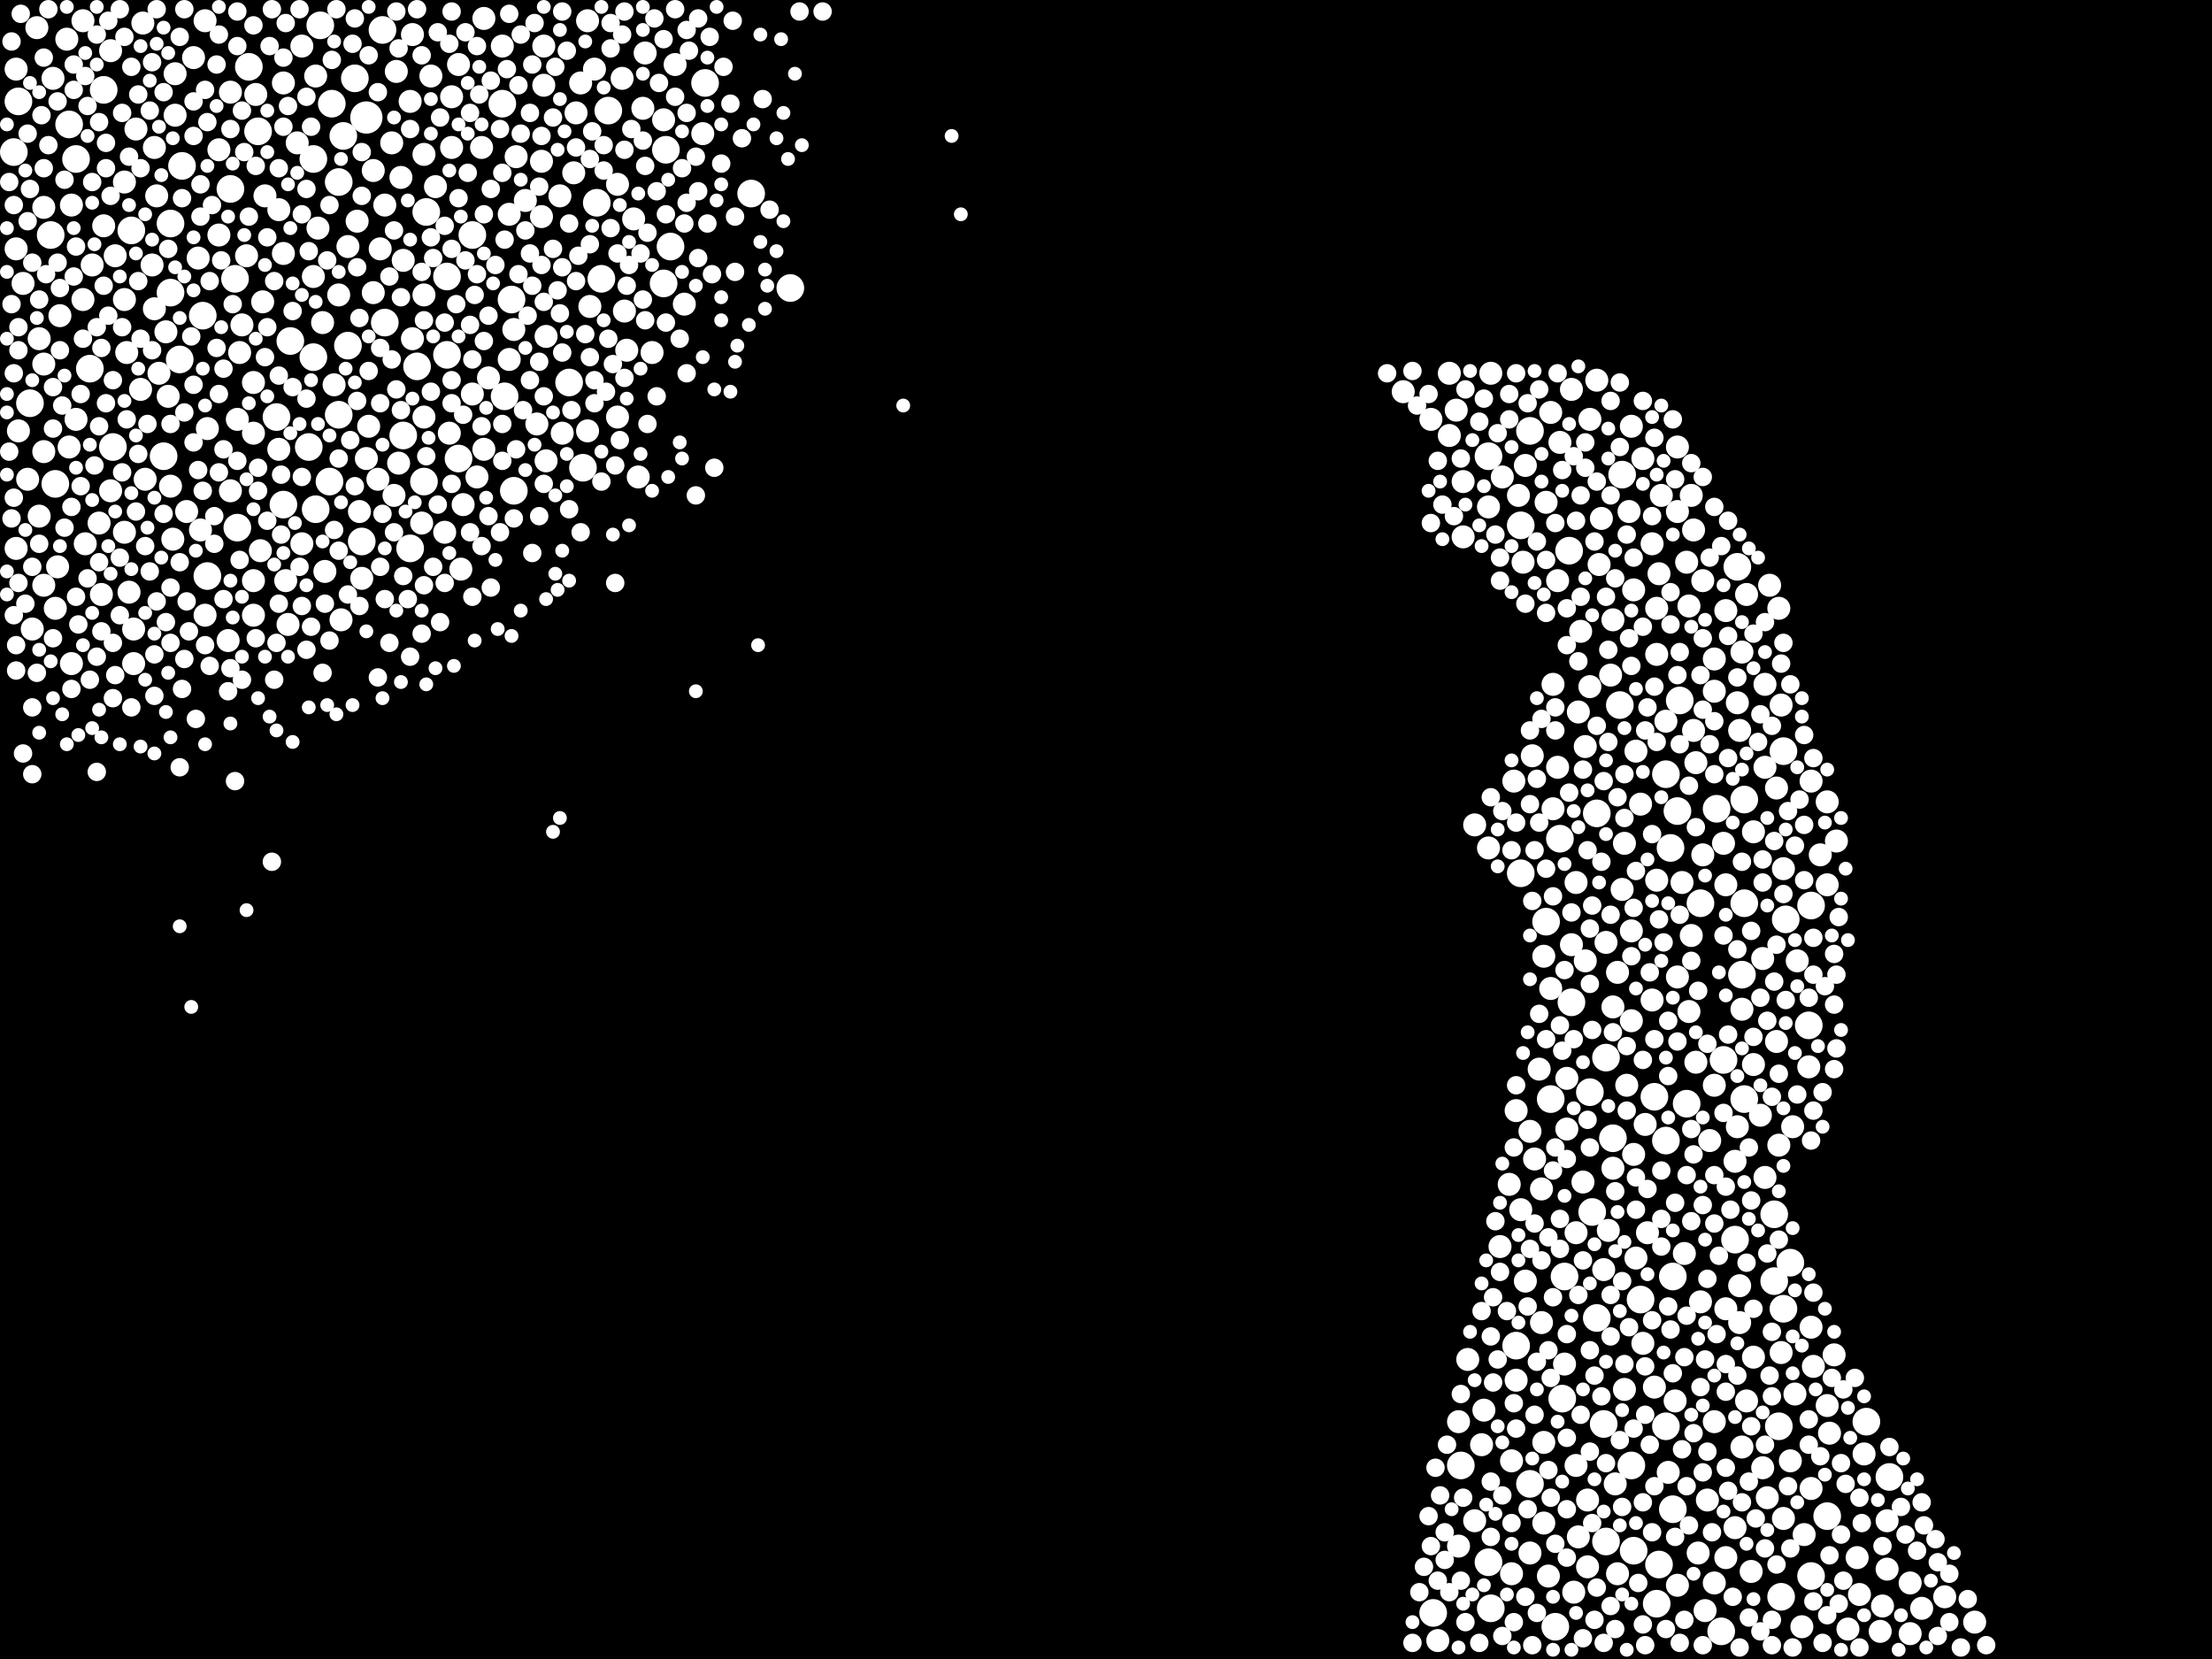 <?xml version="1.0" encoding="utf-8"?>
<svg xmlns="http://www.w3.org/2000/svg"
     xmlns:xlink="http://www.w3.org/1999/xlink" width="1920" height="1440" >

            <defs>
            <style type="text/css"><![CDATA[
circle {stroke: none;}
.c0 {fill: #FFFFFF;}
]]></style>
            </defs>
<rect x="0" y="0" width="1920" height="1440" fill="black"/>
<circle cx="318" cy="102" r="14" class="c0"/>
<circle cx="200" cy="164" r="12" class="c0"/>
<circle cx="298" cy="118" r="12" class="c0"/>
<circle cx="576" cy="246" r="12" class="c0"/>
<circle cx="1514" cy="694" r="12" class="c0"/>
<circle cx="522" cy="242" r="12" class="c0"/>
<circle cx="1476" cy="784" r="12" class="c0"/>
<circle cx="1572" cy="786" r="12" class="c0"/>
<circle cx="652" cy="168" r="12" class="c0"/>
<circle cx="410" cy="204" r="12" class="c0"/>
<circle cx="528" cy="96" r="12" class="c0"/>
<circle cx="1358" cy="1108" r="12" class="c0"/>
<circle cx="686" cy="250" r="12" class="c0"/>
<circle cx="1362" cy="478" r="12" class="c0"/>
<circle cx="1320" cy="758" r="12" class="c0"/>
<circle cx="438" cy="344" r="12" class="c0"/>
<circle cx="272" cy="310" r="12" class="c0"/>
<circle cx="1392" cy="1236" r="12" class="c0"/>
<circle cx="1320" cy="456" r="12" class="c0"/>
<circle cx="1328" cy="1288" r="12" class="c0"/>
<circle cx="1548" cy="652" r="12" class="c0"/>
<circle cx="1346" cy="954" r="12" class="c0"/>
<circle cx="1514" cy="954" r="12" class="c0"/>
<circle cx="1490" cy="702" r="12" class="c0"/>
<circle cx="240" cy="362" r="12" class="c0"/>
<circle cx="1354" cy="728" r="12" class="c0"/>
<circle cx="398" cy="398" r="12" class="c0"/>
<circle cx="436" cy="90" r="12" class="c0"/>
<circle cx="308" cy="68" r="12" class="c0"/>
<circle cx="612" cy="72" r="12" class="c0"/>
<circle cx="350" cy="378" r="12" class="c0"/>
<circle cx="1418" cy="1346" r="12" class="c0"/>
<circle cx="90" cy="78" r="12" class="c0"/>
<circle cx="1364" cy="870" r="12" class="c0"/>
<circle cx="148" cy="254" r="12" class="c0"/>
<circle cx="444" cy="260" r="12" class="c0"/>
<circle cx="274" cy="442" r="12" class="c0"/>
<circle cx="1446" cy="672" r="12" class="c0"/>
<circle cx="1506" cy="1076" r="12" class="c0"/>
<circle cx="1494" cy="1416" r="12" class="c0"/>
<circle cx="1450" cy="736" r="12" class="c0"/>
<circle cx="148" cy="194" r="12" class="c0"/>
<circle cx="16" cy="88" r="12" class="c0"/>
<circle cx="1394" cy="1338" r="12" class="c0"/>
<circle cx="1350" cy="1412" r="12" class="c0"/>
<circle cx="12" cy="132" r="12" class="c0"/>
<circle cx="1508" cy="492" r="12" class="c0"/>
<circle cx="1394" cy="918" r="12" class="c0"/>
<circle cx="268" cy="388" r="12" class="c0"/>
<circle cx="1464" cy="958" r="12" class="c0"/>
<circle cx="1548" cy="1136" r="12" class="c0"/>
<circle cx="1292" cy="1356" r="12" class="c0"/>
<circle cx="252" cy="296" r="12" class="c0"/>
<circle cx="1620" cy="1234" r="12" class="c0"/>
<circle cx="362" cy="318" r="12" class="c0"/>
<circle cx="1436" cy="952" r="12" class="c0"/>
<circle cx="44" cy="204" r="12" class="c0"/>
<circle cx="1554" cy="1096" r="12" class="c0"/>
<circle cx="1406" cy="612" r="12" class="c0"/>
<circle cx="1456" cy="704" r="12" class="c0"/>
<circle cx="1544" cy="1238" r="12" class="c0"/>
<circle cx="1446" cy="990" r="12" class="c0"/>
<circle cx="1316" cy="1168" r="12" class="c0"/>
<circle cx="1400" cy="988" r="12" class="c0"/>
<circle cx="272" cy="138" r="12" class="c0"/>
<circle cx="582" cy="214" r="12" class="c0"/>
<circle cx="1540" cy="1054" r="12" class="c0"/>
<circle cx="294" cy="360" r="12" class="c0"/>
<circle cx="288" cy="90" r="12" class="c0"/>
<circle cx="180" cy="500" r="12" class="c0"/>
<circle cx="206" cy="458" r="12" class="c0"/>
<circle cx="286" cy="418" r="12" class="c0"/>
<circle cx="334" cy="280" r="12" class="c0"/>
<circle cx="1458" cy="608" r="12" class="c0"/>
<circle cx="246" cy="438" r="12" class="c0"/>
<circle cx="78" cy="320" r="12" class="c0"/>
<circle cx="156" cy="312" r="12" class="c0"/>
<circle cx="1586" cy="1316" r="12" class="c0"/>
<circle cx="1244" cy="1400" r="12" class="c0"/>
<circle cx="302" cy="300" r="12" class="c0"/>
<circle cx="1268" cy="1272" r="12" class="c0"/>
<circle cx="158" cy="144" r="12" class="c0"/>
<circle cx="1382" cy="1052" r="12" class="c0"/>
<circle cx="294" cy="158" r="12" class="c0"/>
<circle cx="1438" cy="1392" r="12" class="c0"/>
<circle cx="1380" cy="948" r="12" class="c0"/>
<circle cx="1342" cy="800" r="12" class="c0"/>
<circle cx="1452" cy="1310" r="12" class="c0"/>
<circle cx="1640" cy="1282" r="12" class="c0"/>
<circle cx="48" cy="420" r="12" class="c0"/>
<circle cx="176" cy="274" r="12" class="c0"/>
<circle cx="578" cy="130" r="12" class="c0"/>
<circle cx="1386" cy="706" r="12" class="c0"/>
<circle cx="1446" cy="1238" r="12" class="c0"/>
<circle cx="98" cy="388" r="12" class="c0"/>
<circle cx="142" cy="396" r="12" class="c0"/>
<circle cx="370" cy="184" r="12" class="c0"/>
<circle cx="518" cy="176" r="12" class="c0"/>
<circle cx="1424" cy="1128" r="12" class="c0"/>
<circle cx="1440" cy="1358" r="12" class="c0"/>
<circle cx="278" cy="22" r="12" class="c0"/>
<circle cx="1328" cy="374" r="12" class="c0"/>
<circle cx="1294" cy="1396" r="12" class="c0"/>
<circle cx="1572" cy="1368" r="12" class="c0"/>
<circle cx="216" cy="58" r="12" class="c0"/>
<circle cx="506" cy="406" r="12" class="c0"/>
<circle cx="1512" cy="846" r="12" class="c0"/>
<circle cx="204" cy="242" r="12" class="c0"/>
<circle cx="1546" cy="1386" r="12" class="c0"/>
<circle cx="368" cy="418" r="12" class="c0"/>
<circle cx="356" cy="476" r="12" class="c0"/>
<circle cx="26" cy="350" r="12" class="c0"/>
<circle cx="1514" cy="784" r="12" class="c0"/>
<circle cx="1550" cy="798" r="12" class="c0"/>
<circle cx="1386" cy="1144" r="12" class="c0"/>
<circle cx="1356" cy="1214" r="12" class="c0"/>
<circle cx="1408" cy="412" r="12" class="c0"/>
<circle cx="1416" cy="1272" r="12" class="c0"/>
<circle cx="1496" cy="920" r="12" class="c0"/>
<circle cx="66" cy="138" r="12" class="c0"/>
<circle cx="1540" cy="1112" r="12" class="c0"/>
<circle cx="388" cy="308" r="12" class="c0"/>
<circle cx="332" cy="26" r="12" class="c0"/>
<circle cx="446" cy="426" r="12" class="c0"/>
<circle cx="494" cy="332" r="12" class="c0"/>
<circle cx="114" cy="200" r="12" class="c0"/>
<circle cx="224" cy="114" r="12" class="c0"/>
<circle cx="60" cy="108" r="12" class="c0"/>
<circle cx="1452" cy="1108" r="12" class="c0"/>
<circle cx="314" cy="470" r="12" class="c0"/>
<circle cx="1570" cy="890" r="12" class="c0"/>
<circle cx="388" cy="240" r="12" class="c0"/>
<circle cx="1292" cy="396" r="12" class="c0"/>
<circle cx="136" cy="170" r="10" class="c0"/>
<circle cx="1420" cy="1092" r="10" class="c0"/>
<circle cx="558" cy="94" r="10" class="c0"/>
<circle cx="1548" cy="754" r="10" class="c0"/>
<circle cx="122" cy="338" r="10" class="c0"/>
<circle cx="1312" cy="1268" r="10" class="c0"/>
<circle cx="1434" cy="868" r="10" class="c0"/>
<circle cx="1564" cy="1412" r="10" class="c0"/>
<circle cx="1638" cy="1320" r="10" class="c0"/>
<circle cx="1328" cy="1348" r="10" class="c0"/>
<circle cx="560" cy="46" r="10" class="c0"/>
<circle cx="500" cy="98" r="10" class="c0"/>
<circle cx="1370" cy="1334" r="10" class="c0"/>
<circle cx="1438" cy="568" r="10" class="c0"/>
<circle cx="1480" cy="1398" r="10" class="c0"/>
<circle cx="1412" cy="942" r="10" class="c0"/>
<circle cx="330" cy="216" r="10" class="c0"/>
<circle cx="420" cy="390" r="10" class="c0"/>
<circle cx="1542" cy="904" r="10" class="c0"/>
<circle cx="1416" cy="808" r="10" class="c0"/>
<circle cx="1448" cy="1278" r="10" class="c0"/>
<circle cx="1520" cy="1364" r="10" class="c0"/>
<circle cx="1484" cy="990" r="10" class="c0"/>
<circle cx="320" cy="370" r="10" class="c0"/>
<circle cx="1352" cy="666" r="10" class="c0"/>
<circle cx="1360" cy="980" r="10" class="c0"/>
<circle cx="378" cy="162" r="10" class="c0"/>
<circle cx="498" cy="150" r="10" class="c0"/>
<circle cx="334" cy="178" r="10" class="c0"/>
<circle cx="1510" cy="634" r="10" class="c0"/>
<circle cx="1388" cy="490" r="10" class="c0"/>
<circle cx="358" cy="294" r="10" class="c0"/>
<circle cx="200" cy="426" r="10" class="c0"/>
<circle cx="1338" cy="1148" r="10" class="c0"/>
<circle cx="610" cy="116" r="10" class="c0"/>
<circle cx="1468" cy="812" r="10" class="c0"/>
<circle cx="1258" cy="324" r="10" class="c0"/>
<circle cx="1270" cy="466" r="10" class="c0"/>
<circle cx="1488" cy="1374" r="10" class="c0"/>
<circle cx="1544" cy="528" r="10" class="c0"/>
<circle cx="342" cy="430" r="10" class="c0"/>
<circle cx="1612" cy="1352" r="10" class="c0"/>
<circle cx="108" cy="462" r="10" class="c0"/>
<circle cx="418" cy="128" r="10" class="c0"/>
<circle cx="1418" cy="512" r="10" class="c0"/>
<circle cx="1332" cy="1006" r="10" class="c0"/>
<circle cx="1558" cy="1210" r="10" class="c0"/>
<circle cx="1572" cy="1152" r="10" class="c0"/>
<circle cx="420" cy="16" r="10" class="c0"/>
<circle cx="50" cy="492" r="10" class="c0"/>
<circle cx="1402" cy="1288" r="10" class="c0"/>
<circle cx="118" cy="112" r="10" class="c0"/>
<circle cx="1506" cy="1008" r="10" class="c0"/>
<circle cx="392" cy="84" r="10" class="c0"/>
<circle cx="230" cy="170" r="10" class="c0"/>
<circle cx="1394" cy="818" r="10" class="c0"/>
<circle cx="576" cy="104" r="10" class="c0"/>
<circle cx="1618" cy="1262" r="10" class="c0"/>
<circle cx="32" cy="24" r="10" class="c0"/>
<circle cx="1516" cy="516" r="10" class="c0"/>
<circle cx="402" cy="438" r="10" class="c0"/>
<circle cx="38" cy="180" r="10" class="c0"/>
<circle cx="16" cy="374" r="10" class="c0"/>
<circle cx="1498" cy="1136" r="10" class="c0"/>
<circle cx="60" cy="388" r="10" class="c0"/>
<circle cx="1512" cy="1256" r="10" class="c0"/>
<circle cx="214" cy="222" r="10" class="c0"/>
<circle cx="80" cy="230" r="10" class="c0"/>
<circle cx="346" cy="402" r="10" class="c0"/>
<circle cx="1488" cy="1234" r="10" class="c0"/>
<circle cx="318" cy="398" r="10" class="c0"/>
<circle cx="1270" cy="418" r="10" class="c0"/>
<circle cx="1398" cy="586" r="10" class="c0"/>
<circle cx="1456" cy="1376" r="10" class="c0"/>
<circle cx="398" cy="56" r="10" class="c0"/>
<circle cx="246" cy="72" r="10" class="c0"/>
<circle cx="344" cy="62" r="10" class="c0"/>
<circle cx="1364" cy="338" r="10" class="c0"/>
<circle cx="100" cy="222" r="10" class="c0"/>
<circle cx="542" cy="270" r="10" class="c0"/>
<circle cx="1218" cy="340" r="10" class="c0"/>
<circle cx="1442" cy="430" r="10" class="c0"/>
<circle cx="1482" cy="1302" r="10" class="c0"/>
<circle cx="1408" cy="772" r="10" class="c0"/>
<circle cx="296" cy="538" r="10" class="c0"/>
<circle cx="1572" cy="678" r="10" class="c0"/>
<circle cx="1280" cy="1320" r="10" class="c0"/>
<circle cx="134" cy="268" r="10" class="c0"/>
<circle cx="1368" cy="1272" r="10" class="c0"/>
<circle cx="390" cy="376" r="10" class="c0"/>
<circle cx="1410" cy="1206" r="10" class="c0"/>
<circle cx="1472" cy="662" r="10" class="c0"/>
<circle cx="1316" cy="1198" r="10" class="c0"/>
<circle cx="1340" cy="1252" r="10" class="c0"/>
<circle cx="1310" cy="1028" r="10" class="c0"/>
<circle cx="148" cy="422" r="10" class="c0"/>
<circle cx="1560" cy="834" r="10" class="c0"/>
<circle cx="536" cy="160" r="10" class="c0"/>
<circle cx="1634" cy="1394" r="10" class="c0"/>
<circle cx="1304" cy="414" r="10" class="c0"/>
<circle cx="220" cy="534" r="10" class="c0"/>
<circle cx="108" cy="158" r="10" class="c0"/>
<circle cx="1288" cy="1224" r="10" class="c0"/>
<circle cx="262" cy="472" r="10" class="c0"/>
<circle cx="112" cy="514" r="10" class="c0"/>
<circle cx="340" cy="124" r="10" class="c0"/>
<circle cx="400" cy="494" r="10" class="c0"/>
<circle cx="1638" cy="1362" r="10" class="c0"/>
<circle cx="1688" cy="1386" r="10" class="c0"/>
<circle cx="138" cy="324" r="10" class="c0"/>
<circle cx="1510" cy="1116" r="10" class="c0"/>
<circle cx="1554" cy="1268" r="10" class="c0"/>
<circle cx="190" cy="130" r="10" class="c0"/>
<circle cx="1534" cy="1300" r="10" class="c0"/>
<circle cx="536" cy="362" r="10" class="c0"/>
<circle cx="488" cy="376" r="10" class="c0"/>
<circle cx="1400" cy="874" r="10" class="c0"/>
<circle cx="66" cy="364" r="10" class="c0"/>
<circle cx="1488" cy="942" r="10" class="c0"/>
<circle cx="446" cy="286" r="10" class="c0"/>
<circle cx="1376" cy="648" r="10" class="c0"/>
<circle cx="180" cy="372" r="10" class="c0"/>
<circle cx="28" cy="546" r="10" class="c0"/>
<circle cx="1346" cy="858" r="10" class="c0"/>
<circle cx="1328" cy="982" r="10" class="c0"/>
<circle cx="550" cy="190" r="10" class="c0"/>
<circle cx="248" cy="504" r="10" class="c0"/>
<circle cx="566" cy="306" r="10" class="c0"/>
<circle cx="512" cy="266" r="10" class="c0"/>
<circle cx="1416" cy="370" r="10" class="c0"/>
<circle cx="442" cy="186" r="10" class="c0"/>
<circle cx="472" cy="40" r="10" class="c0"/>
<circle cx="368" cy="362" r="10" class="c0"/>
<circle cx="442" cy="312" r="10" class="c0"/>
<circle cx="1372" cy="548" r="10" class="c0"/>
<circle cx="1456" cy="444" r="10" class="c0"/>
<circle cx="1470" cy="460" r="10" class="c0"/>
<circle cx="46" cy="68" r="10" class="c0"/>
<circle cx="1522" cy="722" r="10" class="c0"/>
<circle cx="474" cy="400" r="10" class="c0"/>
<circle cx="410" cy="342" r="10" class="c0"/>
<circle cx="144" cy="288" r="10" class="c0"/>
<circle cx="486" cy="170" r="10" class="c0"/>
<circle cx="72" cy="260" r="10" class="c0"/>
<circle cx="1312" cy="1366" r="10" class="c0"/>
<circle cx="1410" cy="732" r="10" class="c0"/>
<circle cx="1340" cy="1322" r="10" class="c0"/>
<circle cx="448" cy="136" r="10" class="c0"/>
<circle cx="1528" cy="968" r="10" class="c0"/>
<circle cx="1464" cy="488" r="10" class="c0"/>
<circle cx="1508" cy="610" r="10" class="c0"/>
<circle cx="1532" cy="594" r="10" class="c0"/>
<circle cx="1418" cy="1002" r="10" class="c0"/>
<circle cx="1574" cy="1186" r="10" class="c0"/>
<circle cx="96" cy="426" r="10" class="c0"/>
<circle cx="1404" cy="844" r="10" class="c0"/>
<circle cx="1580" cy="742" r="10" class="c0"/>
<circle cx="1426" cy="1166" r="10" class="c0"/>
<circle cx="1386" cy="330" r="10" class="c0"/>
<circle cx="34" cy="448" r="10" class="c0"/>
<circle cx="1396" cy="1068" r="10" class="c0"/>
<circle cx="540" cy="68" r="10" class="c0"/>
<circle cx="1586" cy="696" r="10" class="c0"/>
<circle cx="1462" cy="1088" r="10" class="c0"/>
<circle cx="1320" cy="1050" r="10" class="c0"/>
<circle cx="1390" cy="450" r="10" class="c0"/>
<circle cx="116" cy="546" r="10" class="c0"/>
<circle cx="178" cy="18" r="10" class="c0"/>
<circle cx="1324" cy="1112" r="10" class="c0"/>
<circle cx="392" cy="128" r="10" class="c0"/>
<circle cx="1566" cy="1332" r="10" class="c0"/>
<circle cx="1570" cy="926" r="10" class="c0"/>
<circle cx="1546" cy="612" r="10" class="c0"/>
<circle cx="1466" cy="526" r="10" class="c0"/>
<circle cx="226" cy="478" r="10" class="c0"/>
<circle cx="132" cy="230" r="10" class="c0"/>
<circle cx="1516" cy="1216" r="10" class="c0"/>
<circle cx="1512" cy="566" r="10" class="c0"/>
<circle cx="1532" cy="1022" r="10" class="c0"/>
<circle cx="242" cy="182" r="10" class="c0"/>
<circle cx="1292" cy="440" r="10" class="c0"/>
<circle cx="1346" cy="358" r="10" class="c0"/>
<circle cx="1714" cy="1408" r="10" class="c0"/>
<circle cx="466" cy="368" r="10" class="c0"/>
<circle cx="324" cy="148" r="10" class="c0"/>
<circle cx="1478" cy="504" r="10" class="c0"/>
<circle cx="74" cy="472" r="10" class="c0"/>
<circle cx="1434" cy="472" r="10" class="c0"/>
<circle cx="126" cy="416" r="10" class="c0"/>
<circle cx="368" cy="256" r="10" class="c0"/>
<circle cx="1556" cy="978" r="10" class="c0"/>
<circle cx="1322" cy="488" r="10" class="c0"/>
<circle cx="1314" cy="678" r="10" class="c0"/>
<circle cx="374" cy="66" r="10" class="c0"/>
<circle cx="34" cy="294" r="10" class="c0"/>
<circle cx="222" cy="82" r="10" class="c0"/>
<circle cx="1430" cy="1070" r="10" class="c0"/>
<circle cx="246" cy="220" r="10" class="c0"/>
<circle cx="1380" cy="596" r="10" class="c0"/>
<circle cx="1360" cy="936" r="10" class="c0"/>
<circle cx="1248" cy="1424" r="10" class="c0"/>
<circle cx="1400" cy="538" r="10" class="c0"/>
<circle cx="1468" cy="430" r="10" class="c0"/>
<circle cx="1266" cy="1342" r="10" class="c0"/>
<circle cx="474" cy="292" r="10" class="c0"/>
<circle cx="1456" cy="388" r="10" class="c0"/>
<circle cx="150" cy="468" r="10" class="c0"/>
<circle cx="324" cy="254" r="10" class="c0"/>
<circle cx="1424" cy="698" r="10" class="c0"/>
<circle cx="1352" cy="504" r="10" class="c0"/>
<circle cx="1348" cy="702" r="10" class="c0"/>
<circle cx="554" cy="414" r="10" class="c0"/>
<circle cx="1324" cy="404" r="10" class="c0"/>
<circle cx="206" cy="364" r="10" class="c0"/>
<circle cx="424" cy="328" r="10" class="c0"/>
<circle cx="24" cy="416" r="10" class="c0"/>
<circle cx="1366" cy="1382" r="10" class="c0"/>
<circle cx="1594" cy="730" r="10" class="c0"/>
<circle cx="302" cy="214" r="10" class="c0"/>
<circle cx="242" cy="390" r="10" class="c0"/>
<circle cx="134" cy="128" r="10" class="c0"/>
<circle cx="1292" cy="736" r="10" class="c0"/>
<circle cx="314" cy="502" r="10" class="c0"/>
<circle cx="294" cy="256" r="10" class="c0"/>
<circle cx="124" cy="20" r="10" class="c0"/>
<circle cx="228" cy="262" r="10" class="c0"/>
<circle cx="1358" cy="1184" r="10" class="c0"/>
<circle cx="1336" cy="928" r="10" class="c0"/>
<circle cx="1446" cy="626" r="10" class="c0"/>
<circle cx="276" cy="198" r="10" class="c0"/>
<circle cx="96" cy="44" r="10" class="c0"/>
<circle cx="1376" cy="834" r="10" class="c0"/>
<circle cx="1586" cy="1220" r="10" class="c0"/>
<circle cx="172" cy="224" r="10" class="c0"/>
<circle cx="1404" cy="1366" r="10" class="c0"/>
<circle cx="1668" cy="1396" r="10" class="c0"/>
<circle cx="350" cy="226" r="10" class="c0"/>
<circle cx="1530" cy="832" r="10" class="c0"/>
<circle cx="1498" cy="768" r="10" class="c0"/>
<circle cx="174" cy="460" r="10" class="c0"/>
<circle cx="272" cy="240" r="10" class="c0"/>
<circle cx="86" cy="454" r="10" class="c0"/>
<circle cx="220" cy="504" r="10" class="c0"/>
<circle cx="1530" cy="1274" r="10" class="c0"/>
<circle cx="1498" cy="1352" r="10" class="c0"/>
<circle cx="168" cy="50" r="10" class="c0"/>
<circle cx="178" cy="534" r="10" class="c0"/>
<circle cx="1318" cy="430" r="10" class="c0"/>
<circle cx="1392" cy="1102" r="10" class="c0"/>
<circle cx="1532" cy="666" r="10" class="c0"/>
<circle cx="1488" cy="572" r="10" class="c0"/>
<circle cx="282" cy="496" r="10" class="c0"/>
<circle cx="510" cy="18" r="10" class="c0"/>
<circle cx="1428" cy="976" r="10" class="c0"/>
<circle cx="436" cy="40" r="10" class="c0"/>
<circle cx="1258" cy="378" r="10" class="c0"/>
<circle cx="1658" cy="1418" r="10" class="c0"/>
<circle cx="14" cy="476" r="10" class="c0"/>
<circle cx="1614" cy="1384" r="10" class="c0"/>
<circle cx="250" cy="542" r="10" class="c0"/>
<circle cx="274" cy="66" r="10" class="c0"/>
<circle cx="358" cy="30" r="10" class="c0"/>
<circle cx="1522" cy="924" r="10" class="c0"/>
<circle cx="1416" cy="886" r="10" class="c0"/>
<circle cx="110" cy="306" r="10" class="c0"/>
<circle cx="470" cy="188" r="10" class="c0"/>
<circle cx="368" cy="134" r="10" class="c0"/>
<circle cx="1280" cy="716" r="10" class="c0"/>
<circle cx="1368" cy="1070" r="10" class="c0"/>
<circle cx="210" cy="282" r="10" class="c0"/>
<circle cx="220" cy="332" r="10" class="c0"/>
<circle cx="1460" cy="766" r="10" class="c0"/>
<circle cx="220" cy="376" r="10" class="c0"/>
<circle cx="14" cy="60" r="10" class="c0"/>
<circle cx="312" cy="444" r="10" class="c0"/>
<circle cx="1370" cy="618" r="10" class="c0"/>
<circle cx="1632" cy="1416" r="10" class="c0"/>
<circle cx="1438" cy="764" r="10" class="c0"/>
<circle cx="1548" cy="1318" r="10" class="c0"/>
<circle cx="1420" cy="652" r="10" class="c0"/>
<circle cx="48" cy="528" r="10" class="c0"/>
<circle cx="146" cy="344" r="10" class="c0"/>
<circle cx="1374" cy="1026" r="10" class="c0"/>
<circle cx="88" cy="516" r="10" class="c0"/>
<circle cx="190" cy="204" r="10" class="c0"/>
<circle cx="1544" cy="994" r="10" class="c0"/>
<circle cx="414" cy="414" r="10" class="c0"/>
<circle cx="1522" cy="1178" r="10" class="c0"/>
<circle cx="1508" cy="978" r="10" class="c0"/>
<circle cx="356" cy="88" r="10" class="c0"/>
<circle cx="1354" cy="384" r="10" class="c0"/>
<circle cx="1488" cy="600" r="10" class="c0"/>
<circle cx="1316" cy="964" r="10" class="c0"/>
<circle cx="1302" cy="1082" r="10" class="c0"/>
<circle cx="1340" cy="830" r="10" class="c0"/>
<circle cx="1438" cy="528" r="10" class="c0"/>
<circle cx="594" cy="264" r="10" class="c0"/>
<circle cx="1274" cy="1180" r="10" class="c0"/>
<circle cx="1546" cy="1174" r="10" class="c0"/>
<circle cx="90" cy="196" r="10" class="c0"/>
<circle cx="1496" cy="732" r="10" class="c0"/>
<circle cx="328" cy="416" r="10" class="c0"/>
<circle cx="1364" cy="820" r="10" class="c0"/>
<circle cx="1456" cy="848" r="10" class="c0"/>
<circle cx="348" cy="154" r="10" class="c0"/>
<circle cx="310" cy="192" r="10" class="c0"/>
<circle cx="14" cy="216" r="10" class="c0"/>
<circle cx="366" cy="454" r="10" class="c0"/>
<circle cx="1470" cy="634" r="10" class="c0"/>
<circle cx="586" cy="56" r="10" class="c0"/>
<circle cx="472" cy="74" r="10" class="c0"/>
<circle cx="1426" cy="398" r="10" class="c0"/>
<circle cx="38" cy="316" r="10" class="c0"/>
<circle cx="1466" cy="878" r="10" class="c0"/>
<circle cx="1378" cy="1360" r="10" class="c0"/>
<circle cx="1436" cy="1204" r="10" class="c0"/>
<circle cx="1658" cy="1374" r="10" class="c0"/>
<circle cx="1286" cy="1254" r="10" class="c0"/>
<circle cx="1476" cy="1130" r="10" class="c0"/>
<circle cx="504" cy="72" r="10" class="c0"/>
<circle cx="152" cy="100" r="10" class="c0"/>
<circle cx="38" cy="508" r="10" class="c0"/>
<circle cx="1472" cy="922" r="10" class="c0"/>
<circle cx="470" cy="140" r="10" class="c0"/>
<circle cx="1586" cy="768" r="10" class="c0"/>
<circle cx="1440" cy="498" r="10" class="c0"/>
<circle cx="1400" cy="1014" r="10" class="c0"/>
<circle cx="1454" cy="1216" r="10" class="c0"/>
<circle cx="290" cy="334" r="10" class="c0"/>
<circle cx="510" cy="374" r="10" class="c0"/>
<circle cx="258" cy="124" r="10" class="c0"/>
<circle cx="1592" cy="1176" r="10" class="c0"/>
<circle cx="1414" cy="444" r="10" class="c0"/>
<circle cx="516" cy="60" r="10" class="c0"/>
<circle cx="1330" cy="656" r="10" class="c0"/>
<circle cx="262" cy="40" r="10" class="c0"/>
<circle cx="208" cy="306" r="10" class="c0"/>
<circle cx="162" cy="444" r="10" class="c0"/>
<circle cx="1536" cy="508" r="10" class="c0"/>
<circle cx="1368" cy="766" r="10" class="c0"/>
<circle cx="20" cy="246" r="10" class="c0"/>
<circle cx="62" cy="178" r="10" class="c0"/>
<circle cx="544" cy="304" r="10" class="c0"/>
<circle cx="1378" cy="1302" r="10" class="c0"/>
<circle cx="1512" cy="876" r="10" class="c0"/>
<circle cx="280" cy="280" r="10" class="c0"/>
<circle cx="152" cy="64" r="10" class="c0"/>
<circle cx="1348" cy="594" r="10" class="c0"/>
<circle cx="1604" cy="1414" r="10" class="c0"/>
<circle cx="1338" cy="1032" r="10" class="c0"/>
<circle cx="108" cy="260" r="10" class="c0"/>
<circle cx="386" cy="462" r="10" class="c0"/>
<circle cx="38" cy="392" r="10" class="c0"/>
<circle cx="1474" cy="1348" r="10" class="c0"/>
<circle cx="1344" cy="1368" r="10" class="c0"/>
<circle cx="1506" cy="1326" r="10" class="c0"/>
<circle cx="1498" cy="530" r="10" class="c0"/>
<circle cx="456" cy="174" r="10" class="c0"/>
<circle cx="116" cy="576" r="10" class="c0"/>
<circle cx="198" cy="556" r="10" class="c0"/>
<circle cx="1266" cy="1234" r="10" class="c0"/>
<circle cx="1342" cy="436" r="10" class="c0"/>
<circle cx="1294" cy="324" r="10" class="c0"/>
<circle cx="1264" cy="356" r="10" class="c0"/>
<circle cx="72" cy="18" r="10" class="c0"/>
<circle cx="52" cy="274" r="10" class="c0"/>
<circle cx="1242" cy="364" r="10" class="c0"/>
<circle cx="200" cy="80" r="10" class="c0"/>
<circle cx="1510" cy="1148" r="10" class="c0"/>
<circle cx="1588" cy="1244" r="10" class="c0"/>
<circle cx="1478" cy="742" r="10" class="c0"/>
<circle cx="62" cy="576" r="10" class="c0"/>
<circle cx="1542" cy="684" r="10" class="c0"/>
<circle cx="1380" cy="364" r="10" class="c0"/>
<circle cx="58" cy="34" r="10" class="c0"/>
<circle cx="1572" cy="1292" r="10" class="c0"/>
<circle cx="1362" cy="688" r="8" class="c0"/>
<circle cx="1432" cy="844" r="8" class="c0"/>
<circle cx="1456" cy="904" r="8" class="c0"/>
<circle cx="1496" cy="812" r="8" class="c0"/>
<circle cx="1426" cy="1410" r="8" class="c0"/>
<circle cx="1538" cy="1156" r="8" class="c0"/>
<circle cx="130" cy="496" r="8" class="c0"/>
<circle cx="354" cy="520" r="8" class="c0"/>
<circle cx="160" cy="572" r="8" class="c0"/>
<circle cx="156" cy="32" r="8" class="c0"/>
<circle cx="1444" cy="818" r="8" class="c0"/>
<circle cx="1294" cy="1160" r="8" class="c0"/>
<circle cx="1450" cy="1154" r="8" class="c0"/>
<circle cx="1566" cy="716" r="8" class="c0"/>
<circle cx="1502" cy="1050" r="8" class="c0"/>
<circle cx="1574" cy="964" r="8" class="c0"/>
<circle cx="12" cy="178" r="8" class="c0"/>
<circle cx="1296" cy="1126" r="8" class="c0"/>
<circle cx="1584" cy="856" r="8" class="c0"/>
<circle cx="312" cy="276" r="8" class="c0"/>
<circle cx="1268" cy="1372" r="8" class="c0"/>
<circle cx="224" cy="426" r="8" class="c0"/>
<circle cx="1588" cy="1350" r="8" class="c0"/>
<circle cx="250" cy="92" r="8" class="c0"/>
<circle cx="1396" cy="564" r="8" class="c0"/>
<circle cx="1434" cy="1330" r="8" class="c0"/>
<circle cx="480" cy="102" r="8" class="c0"/>
<circle cx="1284" cy="1426" r="8" class="c0"/>
<circle cx="1298" cy="464" r="8" class="c0"/>
<circle cx="1430" cy="614" r="8" class="c0"/>
<circle cx="330" cy="492" r="8" class="c0"/>
<circle cx="1550" cy="868" r="8" class="c0"/>
<circle cx="516" cy="350" r="8" class="c0"/>
<circle cx="248" cy="20" r="8" class="c0"/>
<circle cx="1548" cy="558" r="8" class="c0"/>
<circle cx="1392" cy="678" r="8" class="c0"/>
<circle cx="1544" cy="1076" r="8" class="c0"/>
<circle cx="1248" cy="1372" r="8" class="c0"/>
<circle cx="1478" cy="554" r="8" class="c0"/>
<circle cx="434" cy="112" r="8" class="c0"/>
<circle cx="1304" cy="704" r="8" class="c0"/>
<circle cx="340" cy="312" r="8" class="c0"/>
<circle cx="418" cy="474" r="8" class="c0"/>
<circle cx="206" cy="10" r="8" class="c0"/>
<circle cx="1602" cy="1288" r="8" class="c0"/>
<circle cx="1452" cy="1192" r="8" class="c0"/>
<circle cx="1294" cy="1286" r="8" class="c0"/>
<circle cx="1462" cy="1178" r="8" class="c0"/>
<circle cx="1692" cy="1366" r="8" class="c0"/>
<circle cx="1380" cy="1260" r="8" class="c0"/>
<circle cx="206" cy="40" r="8" class="c0"/>
<circle cx="80" cy="158" r="8" class="c0"/>
<circle cx="168" cy="334" r="8" class="c0"/>
<circle cx="40" cy="238" r="8" class="c0"/>
<circle cx="34" cy="260" r="8" class="c0"/>
<circle cx="1360" cy="1158" r="8" class="c0"/>
<circle cx="1668" cy="1304" r="8" class="c0"/>
<circle cx="1428" cy="1428" r="8" class="c0"/>
<circle cx="86" cy="106" r="8" class="c0"/>
<circle cx="1390" cy="748" r="8" class="c0"/>
<circle cx="1270" cy="1300" r="8" class="c0"/>
<circle cx="1430" cy="1032" r="8" class="c0"/>
<circle cx="1374" cy="1094" r="8" class="c0"/>
<circle cx="1500" cy="452" r="8" class="c0"/>
<circle cx="1382" cy="894" r="8" class="c0"/>
<circle cx="110" cy="364" r="8" class="c0"/>
<circle cx="548" cy="112" r="8" class="c0"/>
<circle cx="1344" cy="1172" r="8" class="c0"/>
<circle cx="1418" cy="1240" r="8" class="c0"/>
<circle cx="542" cy="328" r="8" class="c0"/>
<circle cx="98" cy="558" r="8" class="c0"/>
<circle cx="1702" cy="1430" r="8" class="c0"/>
<circle cx="592" cy="146" r="8" class="c0"/>
<circle cx="186" cy="448" r="8" class="c0"/>
<circle cx="242" cy="326" r="8" class="c0"/>
<circle cx="456" cy="200" r="8" class="c0"/>
<circle cx="1396" cy="644" r="8" class="c0"/>
<circle cx="194" cy="320" r="8" class="c0"/>
<circle cx="1456" cy="586" r="8" class="c0"/>
<circle cx="174" cy="188" r="8" class="c0"/>
<circle cx="472" cy="262" r="8" class="c0"/>
<circle cx="1478" cy="1278" r="8" class="c0"/>
<circle cx="1482" cy="1110" r="8" class="c0"/>
<circle cx="130" cy="96" r="8" class="c0"/>
<circle cx="408" cy="282" r="8" class="c0"/>
<circle cx="338" cy="558" r="8" class="c0"/>
<circle cx="294" cy="478" r="8" class="c0"/>
<circle cx="1614" cy="1300" r="8" class="c0"/>
<circle cx="1530" cy="766" r="8" class="c0"/>
<circle cx="366" cy="48" r="8" class="c0"/>
<circle cx="232" cy="206" r="8" class="c0"/>
<circle cx="132" cy="54" r="8" class="c0"/>
<circle cx="480" cy="216" r="8" class="c0"/>
<circle cx="126" cy="474" r="8" class="c0"/>
<circle cx="70" cy="342" r="8" class="c0"/>
<circle cx="1414" cy="554" r="8" class="c0"/>
<circle cx="172" cy="408" r="8" class="c0"/>
<circle cx="1460" cy="1258" r="8" class="c0"/>
<circle cx="424" cy="448" r="8" class="c0"/>
<circle cx="1532" cy="540" r="8" class="c0"/>
<circle cx="92" cy="350" r="8" class="c0"/>
<circle cx="1312" cy="1322" r="8" class="c0"/>
<circle cx="530" cy="198" r="8" class="c0"/>
<circle cx="180" cy="106" r="8" class="c0"/>
<circle cx="1384" cy="1194" r="8" class="c0"/>
<circle cx="1252" cy="438" r="8" class="c0"/>
<circle cx="386" cy="280" r="8" class="c0"/>
<circle cx="194" cy="390" r="8" class="c0"/>
<circle cx="136" cy="522" r="8" class="c0"/>
<circle cx="28" cy="492" r="8" class="c0"/>
<circle cx="86" cy="488" r="8" class="c0"/>
<circle cx="306" cy="38" r="8" class="c0"/>
<circle cx="1450" cy="514" r="8" class="c0"/>
<circle cx="1324" cy="524" r="8" class="c0"/>
<circle cx="1426" cy="920" r="8" class="c0"/>
<circle cx="1330" cy="782" r="8" class="c0"/>
<circle cx="270" cy="544" r="8" class="c0"/>
<circle cx="242" cy="146" r="8" class="c0"/>
<circle cx="436" cy="400" r="8" class="c0"/>
<circle cx="208" cy="486" r="8" class="c0"/>
<circle cx="1492" cy="1090" r="8" class="c0"/>
<circle cx="532" cy="316" r="8" class="c0"/>
<circle cx="266" cy="164" r="8" class="c0"/>
<circle cx="1372" cy="518" r="8" class="c0"/>
<circle cx="1412" cy="464" r="8" class="c0"/>
<circle cx="542" cy="10" r="8" class="c0"/>
<circle cx="1468" cy="1060" r="8" class="c0"/>
<circle cx="1454" cy="416" r="8" class="c0"/>
<circle cx="168" cy="384" r="8" class="c0"/>
<circle cx="408" cy="462" r="8" class="c0"/>
<circle cx="160" cy="8" r="8" class="c0"/>
<circle cx="1398" cy="348" r="8" class="c0"/>
<circle cx="1466" cy="682" r="8" class="c0"/>
<circle cx="12" cy="432" r="8" class="c0"/>
<circle cx="500" cy="128" r="8" class="c0"/>
<circle cx="1426" cy="1304" r="8" class="c0"/>
<circle cx="1356" cy="912" r="8" class="c0"/>
<circle cx="1414" cy="1152" r="8" class="c0"/>
<circle cx="1654" cy="1332" r="8" class="c0"/>
<circle cx="1344" cy="1074" r="8" class="c0"/>
<circle cx="1328" cy="1084" r="8" class="c0"/>
<circle cx="82" cy="404" r="8" class="c0"/>
<circle cx="524" cy="148" r="8" class="c0"/>
<circle cx="344" cy="338" r="8" class="c0"/>
<circle cx="70" cy="422" r="8" class="c0"/>
<circle cx="1464" cy="1020" r="8" class="c0"/>
<circle cx="1314" cy="1408" r="8" class="c0"/>
<circle cx="494" cy="194" r="8" class="c0"/>
<circle cx="1420" cy="756" r="8" class="c0"/>
<circle cx="1360" cy="528" r="8" class="c0"/>
<circle cx="1518" cy="1286" r="8" class="c0"/>
<circle cx="560" cy="278" r="8" class="c0"/>
<circle cx="128" cy="368" r="8" class="c0"/>
<circle cx="282" cy="524" r="8" class="c0"/>
<circle cx="1378" cy="738" r="8" class="c0"/>
<circle cx="72" cy="294" r="8" class="c0"/>
<circle cx="1472" cy="718" r="8" class="c0"/>
<circle cx="42" cy="126" r="8" class="c0"/>
<circle cx="460" cy="98" r="8" class="c0"/>
<circle cx="320" cy="322" r="8" class="c0"/>
<circle cx="596" cy="98" r="8" class="c0"/>
<circle cx="292" cy="8" r="8" class="c0"/>
<circle cx="1398" cy="1160" r="8" class="c0"/>
<circle cx="398" cy="172" r="8" class="c0"/>
<circle cx="1536" cy="1194" r="8" class="c0"/>
<circle cx="1402" cy="1034" r="8" class="c0"/>
<circle cx="290" cy="460" r="8" class="c0"/>
<circle cx="1470" cy="1244" r="8" class="c0"/>
<circle cx="420" cy="296" r="8" class="c0"/>
<circle cx="1488" cy="1020" r="8" class="c0"/>
<circle cx="426" cy="70" r="8" class="c0"/>
<circle cx="1498" cy="1030" r="8" class="c0"/>
<circle cx="1544" cy="932" r="8" class="c0"/>
<circle cx="1356" cy="408" r="8" class="c0"/>
<circle cx="1334" cy="676" r="8" class="c0"/>
<circle cx="376" cy="492" r="8" class="c0"/>
<circle cx="1368" cy="452" r="8" class="c0"/>
<circle cx="1316" cy="1240" r="8" class="c0"/>
<circle cx="1312" cy="738" r="8" class="c0"/>
<circle cx="66" cy="214" r="8" class="c0"/>
<circle cx="1574" cy="814" r="8" class="c0"/>
<circle cx="1692" cy="1408" r="8" class="c0"/>
<circle cx="618" cy="238" r="8" class="c0"/>
<circle cx="1454" cy="1334" r="8" class="c0"/>
<circle cx="1284" cy="366" r="8" class="c0"/>
<circle cx="1348" cy="778" r="8" class="c0"/>
<circle cx="460" cy="330" r="8" class="c0"/>
<circle cx="1382" cy="786" r="8" class="c0"/>
<circle cx="1328" cy="698" r="8" class="c0"/>
<circle cx="1334" cy="470" r="8" class="c0"/>
<circle cx="414" cy="238" r="8" class="c0"/>
<circle cx="144" cy="540" r="8" class="c0"/>
<circle cx="120" cy="82" r="8" class="c0"/>
<circle cx="1592" cy="928" r="8" class="c0"/>
<circle cx="376" cy="224" r="8" class="c0"/>
<circle cx="220" cy="22" r="8" class="c0"/>
<circle cx="508" cy="290" r="8" class="c0"/>
<circle cx="512" cy="212" r="8" class="c0"/>
<circle cx="1350" cy="454" r="8" class="c0"/>
<circle cx="254" cy="270" r="8" class="c0"/>
<circle cx="98" cy="606" r="8" class="c0"/>
<circle cx="1634" cy="1342" r="8" class="c0"/>
<circle cx="1376" cy="384" r="8" class="c0"/>
<circle cx="362" cy="8" r="8" class="c0"/>
<circle cx="1500" cy="898" r="8" class="c0"/>
<circle cx="1530" cy="746" r="8" class="c0"/>
<circle cx="1294" cy="1334" r="8" class="c0"/>
<circle cx="1458" cy="1426" r="8" class="c0"/>
<circle cx="88" cy="302" r="8" class="c0"/>
<circle cx="1296" cy="1200" r="8" class="c0"/>
<circle cx="1262" cy="448" r="8" class="c0"/>
<circle cx="222" cy="144" r="8" class="c0"/>
<circle cx="570" cy="166" r="8" class="c0"/>
<circle cx="192" cy="226" r="8" class="c0"/>
<circle cx="266" cy="346" r="8" class="c0"/>
<circle cx="1574" cy="1390" r="8" class="c0"/>
<circle cx="1534" cy="1088" r="8" class="c0"/>
<circle cx="68" cy="542" r="8" class="c0"/>
<circle cx="1520" cy="1042" r="8" class="c0"/>
<circle cx="1434" cy="724" r="8" class="c0"/>
<circle cx="366" cy="236" r="8" class="c0"/>
<circle cx="1518" cy="1404" r="8" class="c0"/>
<circle cx="1522" cy="1136" r="8" class="c0"/>
<circle cx="120" cy="394" r="8" class="c0"/>
<circle cx="392" cy="10" r="8" class="c0"/>
<circle cx="442" cy="12" r="8" class="c0"/>
<circle cx="270" cy="110" r="8" class="c0"/>
<circle cx="158" cy="172" r="8" class="c0"/>
<circle cx="1500" cy="658" r="8" class="c0"/>
<circle cx="1488" cy="440" r="8" class="c0"/>
<circle cx="122" cy="294" r="8" class="c0"/>
<circle cx="500" cy="244" r="8" class="c0"/>
<circle cx="94" cy="18" r="8" class="c0"/>
<circle cx="98" cy="330" r="8" class="c0"/>
<circle cx="1250" cy="1298" r="8" class="c0"/>
<circle cx="530" cy="42" r="8" class="c0"/>
<circle cx="64" cy="56" r="8" class="c0"/>
<circle cx="1556" cy="1430" r="8" class="c0"/>
<circle cx="1454" cy="1044" r="8" class="c0"/>
<circle cx="66" cy="518" r="8" class="c0"/>
<circle cx="1256" cy="1254" r="8" class="c0"/>
<circle cx="1410" cy="710" r="8" class="c0"/>
<circle cx="84" cy="30" r="8" class="c0"/>
<circle cx="1558" cy="734" r="8" class="c0"/>
<circle cx="1598" cy="1270" r="8" class="c0"/>
<circle cx="380" cy="28" r="8" class="c0"/>
<circle cx="1526" cy="644" r="8" class="c0"/>
<circle cx="1490" cy="1158" r="8" class="c0"/>
<circle cx="1494" cy="474" r="8" class="c0"/>
<circle cx="1336" cy="338" r="8" class="c0"/>
<circle cx="462" cy="248" r="8" class="c0"/>
<circle cx="1434" cy="448" r="8" class="c0"/>
<circle cx="626" cy="142" r="8" class="c0"/>
<circle cx="1272" cy="1408" r="8" class="c0"/>
<circle cx="356" cy="112" r="8" class="c0"/>
<circle cx="1422" cy="1374" r="8" class="c0"/>
<circle cx="108" cy="32" r="8" class="c0"/>
<circle cx="1346" cy="1300" r="8" class="c0"/>
<circle cx="460" cy="220" r="8" class="c0"/>
<circle cx="462" cy="56" r="8" class="c0"/>
<circle cx="472" cy="420" r="8" class="c0"/>
<circle cx="536" cy="220" r="8" class="c0"/>
<circle cx="572" cy="72" r="8" class="c0"/>
<circle cx="84" cy="570" r="8" class="c0"/>
<circle cx="562" cy="368" r="8" class="c0"/>
<circle cx="1478" cy="616" r="8" class="c0"/>
<circle cx="16" cy="506" r="8" class="c0"/>
<circle cx="1416" cy="578" r="8" class="c0"/>
<circle cx="1410" cy="672" r="8" class="c0"/>
<circle cx="594" cy="194" r="8" class="c0"/>
<circle cx="1410" cy="1184" r="8" class="c0"/>
<circle cx="1418" cy="484" r="8" class="c0"/>
<circle cx="1552" cy="704" r="8" class="c0"/>
<circle cx="146" cy="216" r="8" class="c0"/>
<circle cx="464" cy="20" r="8" class="c0"/>
<circle cx="382" cy="102" r="8" class="c0"/>
<circle cx="412" cy="256" r="8" class="c0"/>
<circle cx="1240" cy="342" r="8" class="c0"/>
<circle cx="430" cy="230" r="8" class="c0"/>
<circle cx="614" cy="194" r="8" class="c0"/>
<circle cx="404" cy="28" r="8" class="c0"/>
<circle cx="1370" cy="1124" r="8" class="c0"/>
<circle cx="1600" cy="1206" r="8" class="c0"/>
<circle cx="1542" cy="1358" r="8" class="c0"/>
<circle cx="1370" cy="574" r="8" class="c0"/>
<circle cx="420" cy="186" r="8" class="c0"/>
<circle cx="1436" cy="902" r="8" class="c0"/>
<circle cx="1314" cy="996" r="8" class="c0"/>
<circle cx="112" cy="136" r="8" class="c0"/>
<circle cx="528" cy="294" r="8" class="c0"/>
<circle cx="1308" cy="1138" r="8" class="c0"/>
<circle cx="210" cy="590" r="8" class="c0"/>
<circle cx="492" cy="44" r="8" class="c0"/>
<circle cx="24" cy="192" r="8" class="c0"/>
<circle cx="1476" cy="1204" r="8" class="c0"/>
<circle cx="160" cy="358" r="8" class="c0"/>
<circle cx="1488" cy="626" r="8" class="c0"/>
<circle cx="1326" cy="1310" r="8" class="c0"/>
<circle cx="14" cy="560" r="8" class="c0"/>
<circle cx="1398" cy="430" r="8" class="c0"/>
<circle cx="1226" cy="1426" r="8" class="c0"/>
<circle cx="134" cy="568" r="8" class="c0"/>
<circle cx="1538" cy="952" r="8" class="c0"/>
<circle cx="436" cy="150" r="8" class="c0"/>
<circle cx="34" cy="472" r="8" class="c0"/>
<circle cx="104" cy="484" r="8" class="c0"/>
<circle cx="634" cy="90" r="8" class="c0"/>
<circle cx="1348" cy="1126" r="8" class="c0"/>
<circle cx="1442" cy="1016" r="8" class="c0"/>
<circle cx="1504" cy="1386" r="8" class="c0"/>
<circle cx="1498" cy="1274" r="8" class="c0"/>
<circle cx="1520" cy="808" r="8" class="c0"/>
<circle cx="1226" cy="322" r="8" class="c0"/>
<circle cx="1596" cy="796" r="8" class="c0"/>
<circle cx="1512" cy="748" r="8" class="c0"/>
<circle cx="1248" cy="400" r="8" class="c0"/>
<circle cx="494" cy="442" r="8" class="c0"/>
<circle cx="1384" cy="1406" r="8" class="c0"/>
<circle cx="1538" cy="1428" r="8" class="c0"/>
<circle cx="118" cy="444" r="8" class="c0"/>
<circle cx="1310" cy="342" r="8" class="c0"/>
<circle cx="1336" cy="880" r="8" class="c0"/>
<circle cx="1468" cy="834" r="8" class="c0"/>
<circle cx="46" cy="554" r="8" class="c0"/>
<circle cx="1354" cy="1058" r="8" class="c0"/>
<circle cx="1458" cy="646" r="8" class="c0"/>
<circle cx="1518" cy="996" r="8" class="c0"/>
<circle cx="188" cy="302" r="8" class="c0"/>
<circle cx="1440" cy="798" r="8" class="c0"/>
<circle cx="1364" cy="792" r="8" class="c0"/>
<circle cx="158" cy="598" r="8" class="c0"/>
<circle cx="286" cy="178" r="8" class="c0"/>
<circle cx="178" cy="78" r="8" class="c0"/>
<circle cx="294" cy="398" r="8" class="c0"/>
<circle cx="1352" cy="324" r="8" class="c0"/>
<circle cx="24" cy="116" r="8" class="c0"/>
<circle cx="596" cy="176" r="8" class="c0"/>
<circle cx="1450" cy="542" r="8" class="c0"/>
<circle cx="136" cy="8" r="8" class="c0"/>
<circle cx="1680" cy="1336" r="8" class="c0"/>
<circle cx="1496" cy="966" r="8" class="c0"/>
<circle cx="304" cy="382" r="8" class="c0"/>
<circle cx="1288" cy="346" r="8" class="c0"/>
<circle cx="38" cy="50" r="8" class="c0"/>
<circle cx="1332" cy="738" r="8" class="c0"/>
<circle cx="1548" cy="776" r="8" class="c0"/>
<circle cx="482" cy="58" r="8" class="c0"/>
<circle cx="1338" cy="1094" r="8" class="c0"/>
<circle cx="38" cy="146" r="8" class="c0"/>
<circle cx="1334" cy="1182" r="8" class="c0"/>
<circle cx="1508" cy="1194" r="8" class="c0"/>
<circle cx="330" cy="350" r="8" class="c0"/>
<circle cx="1436" cy="380" r="8" class="c0"/>
<circle cx="46" cy="336" r="8" class="c0"/>
<circle cx="1478" cy="414" r="8" class="c0"/>
<circle cx="338" cy="240" r="8" class="c0"/>
<circle cx="1448" cy="1134" r="8" class="c0"/>
<circle cx="446" cy="450" r="8" class="c0"/>
<circle cx="1452" cy="364" r="8" class="c0"/>
<circle cx="1596" cy="1392" r="8" class="c0"/>
<circle cx="562" cy="202" r="8" class="c0"/>
<circle cx="1522" cy="900" r="8" class="c0"/>
<circle cx="266" cy="564" r="8" class="c0"/>
<circle cx="1398" cy="1394" r="8" class="c0"/>
<circle cx="104" cy="534" r="8" class="c0"/>
<circle cx="1546" cy="576" r="8" class="c0"/>
<circle cx="1682" cy="1356" r="8" class="c0"/>
<circle cx="194" cy="520" r="8" class="c0"/>
<circle cx="238" cy="244" r="8" class="c0"/>
<circle cx="348" cy="356" r="8" class="c0"/>
<circle cx="1402" cy="1414" r="8" class="c0"/>
<circle cx="382" cy="540" r="8" class="c0"/>
<circle cx="1598" cy="1332" r="8" class="c0"/>
<circle cx="190" cy="342" r="8" class="c0"/>
<circle cx="94" cy="274" r="8" class="c0"/>
<circle cx="578" cy="186" r="8" class="c0"/>
<circle cx="436" cy="368" r="8" class="c0"/>
<circle cx="162" cy="522" r="8" class="c0"/>
<circle cx="330" cy="302" r="8" class="c0"/>
<circle cx="174" cy="160" r="8" class="c0"/>
<circle cx="16" cy="284" r="8" class="c0"/>
<circle cx="488" cy="306" r="8" class="c0"/>
<circle cx="576" cy="34" r="8" class="c0"/>
<circle cx="590" cy="294" r="8" class="c0"/>
<circle cx="504" cy="462" r="8" class="c0"/>
<circle cx="414" cy="40" r="8" class="c0"/>
<circle cx="1316" cy="714" r="8" class="c0"/>
<circle cx="1478" cy="1046" r="8" class="c0"/>
<circle cx="1540" cy="852" r="8" class="c0"/>
<circle cx="1302" cy="1104" r="8" class="c0"/>
<circle cx="1582" cy="1426" r="8" class="c0"/>
<circle cx="10" cy="36" r="8" class="c0"/>
<circle cx="538" cy="382" r="8" class="c0"/>
<circle cx="1268" cy="1210" r="8" class="c0"/>
<circle cx="1360" cy="1310" r="8" class="c0"/>
<circle cx="262" cy="414" r="8" class="c0"/>
<circle cx="1344" cy="1276" r="8" class="c0"/>
<circle cx="236" cy="8" r="8" class="c0"/>
<circle cx="542" cy="130" r="8" class="c0"/>
<circle cx="134" cy="604" r="8" class="c0"/>
<circle cx="570" cy="344" r="8" class="c0"/>
<circle cx="568" cy="16" r="8" class="c0"/>
<circle cx="224" cy="406" r="8" class="c0"/>
<circle cx="46" cy="372" r="8" class="c0"/>
<circle cx="1566" cy="638" r="8" class="c0"/>
<circle cx="1528" cy="620" r="8" class="c0"/>
<circle cx="1420" cy="1050" r="8" class="c0"/>
<circle cx="1500" cy="552" r="8" class="c0"/>
<circle cx="198" cy="600" r="8" class="c0"/>
<circle cx="156" cy="488" r="8" class="c0"/>
<circle cx="26" cy="164" r="8" class="c0"/>
<circle cx="1374" cy="1422" r="8" class="c0"/>
<circle cx="148" cy="558" r="8" class="c0"/>
<circle cx="616" cy="32" r="8" class="c0"/>
<circle cx="244" cy="464" r="8" class="c0"/>
<circle cx="1334" cy="1400" r="8" class="c0"/>
<circle cx="346" cy="42" r="8" class="c0"/>
<circle cx="332" cy="446" r="8" class="c0"/>
<circle cx="396" cy="264" r="8" class="c0"/>
<circle cx="1342" cy="754" r="8" class="c0"/>
<circle cx="1426" cy="348" r="8" class="c0"/>
<circle cx="450" cy="238" r="8" class="c0"/>
<circle cx="512" cy="310" r="8" class="c0"/>
<circle cx="334" cy="520" r="8" class="c0"/>
<circle cx="1528" cy="866" r="8" class="c0"/>
<circle cx="1324" cy="1386" r="8" class="c0"/>
<circle cx="184" cy="178" r="8" class="c0"/>
<circle cx="234" cy="40" r="8" class="c0"/>
<circle cx="1534" cy="886" r="8" class="c0"/>
<circle cx="200" cy="112" r="8" class="c0"/>
<circle cx="448" cy="390" r="8" class="c0"/>
<circle cx="166" cy="292" r="8" class="c0"/>
<circle cx="1376" cy="406" r="8" class="c0"/>
<circle cx="1590" cy="1196" r="8" class="c0"/>
<circle cx="606" cy="16" r="8" class="c0"/>
<circle cx="470" cy="118" r="8" class="c0"/>
<circle cx="1512" cy="1304" r="8" class="c0"/>
<circle cx="12" cy="324" r="8" class="c0"/>
<circle cx="1476" cy="586" r="8" class="c0"/>
<circle cx="1574" cy="1122" r="8" class="c0"/>
<circle cx="1350" cy="634" r="8" class="c0"/>
<circle cx="1254" cy="1330" r="8" class="c0"/>
<circle cx="1254" cy="1354" r="8" class="c0"/>
<circle cx="488" cy="232" r="8" class="c0"/>
<circle cx="64" cy="78" r="8" class="c0"/>
<circle cx="604" cy="136" r="8" class="c0"/>
<circle cx="1570" cy="1232" r="8" class="c0"/>
<circle cx="114" cy="58" r="8" class="c0"/>
<circle cx="1302" cy="504" r="8" class="c0"/>
<circle cx="1436" cy="596" r="8" class="c0"/>
<circle cx="240" cy="558" r="8" class="c0"/>
<circle cx="170" cy="624" r="8" class="c0"/>
<circle cx="534" cy="404" r="8" class="c0"/>
<circle cx="182" cy="244" r="8" class="c0"/>
<circle cx="418" cy="370" r="8" class="c0"/>
<circle cx="1348" cy="1016" r="8" class="c0"/>
<circle cx="216" cy="188" r="8" class="c0"/>
<circle cx="1378" cy="972" r="8" class="c0"/>
<circle cx="1442" cy="1058" r="8" class="c0"/>
<circle cx="1360" cy="1248" r="8" class="c0"/>
<circle cx="366" cy="550" r="8" class="c0"/>
<circle cx="1458" cy="566" r="8" class="c0"/>
<circle cx="1682" cy="1420" r="8" class="c0"/>
<circle cx="1316" cy="324" r="8" class="c0"/>
<circle cx="1458" cy="794" r="8" class="c0"/>
<circle cx="142" cy="80" r="8" class="c0"/>
<circle cx="392" cy="350" r="8" class="c0"/>
<circle cx="1302" cy="484" r="8" class="c0"/>
<circle cx="222" cy="554" r="8" class="c0"/>
<circle cx="232" cy="284" r="8" class="c0"/>
<circle cx="106" cy="284" r="8" class="c0"/>
<circle cx="1446" cy="1414" r="8" class="c0"/>
<circle cx="1236" cy="1360" r="8" class="c0"/>
<circle cx="1342" cy="902" r="8" class="c0"/>
<circle cx="246" cy="110" r="8" class="c0"/>
<circle cx="120" cy="244" r="8" class="c0"/>
<circle cx="1480" cy="1180" r="8" class="c0"/>
<circle cx="1304" cy="1420" r="8" class="c0"/>
<circle cx="308" cy="16" r="8" class="c0"/>
<circle cx="1408" cy="1308" r="8" class="c0"/>
<circle cx="1398" cy="1124" r="8" class="c0"/>
<circle cx="1482" cy="1260" r="8" class="c0"/>
<circle cx="1486" cy="1330" r="8" class="c0"/>
<circle cx="310" cy="232" r="8" class="c0"/>
<circle cx="1412" cy="964" r="8" class="c0"/>
<circle cx="8" cy="392" r="8" class="c0"/>
<circle cx="1298" cy="1060" r="8" class="c0"/>
<circle cx="1386" cy="418" r="8" class="c0"/>
<circle cx="416" cy="82" r="8" class="c0"/>
<circle cx="1338" cy="624" r="8" class="c0"/>
<circle cx="1230" cy="352" r="8" class="c0"/>
<circle cx="1432" cy="1254" r="8" class="c0"/>
<circle cx="1330" cy="1428" r="8" class="c0"/>
<circle cx="202" cy="264" r="8" class="c0"/>
<circle cx="406" cy="150" r="8" class="c0"/>
<circle cx="188" cy="56" r="8" class="c0"/>
<circle cx="56" cy="458" r="8" class="c0"/>
<circle cx="1570" cy="866" r="8" class="c0"/>
<circle cx="96" cy="170" r="8" class="c0"/>
<circle cx="486" cy="272" r="8" class="c0"/>
<circle cx="1242" cy="454" r="8" class="c0"/>
<circle cx="12" cy="534" r="8" class="c0"/>
<circle cx="1304" cy="1298" r="8" class="c0"/>
<circle cx="636" cy="18" r="8" class="c0"/>
<circle cx="516" cy="330" r="8" class="c0"/>
<circle cx="410" cy="518" r="8" class="c0"/>
<circle cx="1532" cy="1344" r="8" class="c0"/>
<circle cx="374" cy="206" r="8" class="c0"/>
<circle cx="408" cy="98" r="8" class="c0"/>
<circle cx="1594" cy="910" r="8" class="c0"/>
<circle cx="468" cy="314" r="8" class="c0"/>
<circle cx="1508" cy="588" r="8" class="c0"/>
<circle cx="350" cy="500" r="8" class="c0"/>
<circle cx="1372" cy="430" r="8" class="c0"/>
<circle cx="1574" cy="658" r="8" class="c0"/>
<circle cx="310" cy="348" r="8" class="c0"/>
<circle cx="410" cy="312" r="8" class="c0"/>
<circle cx="1582" cy="948" r="8" class="c0"/>
<circle cx="560" cy="144" r="8" class="c0"/>
<circle cx="1592" cy="828" r="8" class="c0"/>
<circle cx="266" cy="84" r="8" class="c0"/>
<circle cx="320" cy="48" r="8" class="c0"/>
<circle cx="164" cy="548" r="8" class="c0"/>
<circle cx="1464" cy="1290" r="8" class="c0"/>
<circle cx="104" cy="8" r="8" class="c0"/>
<circle cx="1232" cy="1382" r="8" class="c0"/>
<circle cx="496" cy="356" r="8" class="c0"/>
<circle cx="524" cy="126" r="8" class="c0"/>
<circle cx="64" cy="240" r="8" class="c0"/>
<circle cx="596" cy="26" r="8" class="c0"/>
<circle cx="1300" cy="376" r="8" class="c0"/>
<circle cx="1416" cy="830" r="8" class="c0"/>
<circle cx="392" cy="330" r="8" class="c0"/>
<circle cx="1406" cy="388" r="8" class="c0"/>
<circle cx="148" cy="510" r="8" class="c0"/>
<circle cx="402" cy="360" r="8" class="c0"/>
<circle cx="1540" cy="730" r="8" class="c0"/>
<circle cx="52" cy="250" r="8" class="c0"/>
<circle cx="142" cy="446" r="8" class="c0"/>
<circle cx="92" cy="124" r="8" class="c0"/>
<circle cx="1448" cy="934" r="8" class="c0"/>
<circle cx="440" cy="60" r="8" class="c0"/>
<circle cx="186" cy="472" r="8" class="c0"/>
<circle cx="540" cy="30" r="8" class="c0"/>
<circle cx="1592" cy="872" r="8" class="c0"/>
<circle cx="286" cy="556" r="8" class="c0"/>
<circle cx="356" cy="570" r="8" class="c0"/>
<circle cx="1342" cy="486" r="8" class="c0"/>
<circle cx="1448" cy="886" r="8" class="c0"/>
<circle cx="344" cy="10" r="8" class="c0"/>
<circle cx="1664" cy="1346" r="8" class="c0"/>
<circle cx="328" cy="80" r="8" class="c0"/>
<circle cx="468" cy="448" r="8" class="c0"/>
<circle cx="168" cy="118" r="8" class="c0"/>
<circle cx="1640" cy="1256" r="8" class="c0"/>
<circle cx="370" cy="396" r="8" class="c0"/>
<circle cx="1392" cy="1426" r="8" class="c0"/>
<circle cx="284" cy="226" r="8" class="c0"/>
<circle cx="1242" cy="1342" r="8" class="c0"/>
<circle cx="182" cy="578" r="8" class="c0"/>
<circle cx="106" cy="98" r="8" class="c0"/>
<circle cx="1566" cy="764" r="8" class="c0"/>
<circle cx="512" cy="138" r="8" class="c0"/>
<circle cx="1488" cy="1062" r="8" class="c0"/>
<circle cx="644" cy="120" r="8" class="c0"/>
<circle cx="380" cy="438" r="8" class="c0"/>
<circle cx="546" cy="230" r="8" class="c0"/>
<circle cx="122" cy="146" r="8" class="c0"/>
<circle cx="90" cy="248" r="8" class="c0"/>
<circle cx="454" cy="356" r="8" class="c0"/>
<circle cx="1360" cy="1006" r="8" class="c0"/>
<circle cx="1670" cy="1324" r="8" class="c0"/>
<circle cx="204" cy="678" r="8" class="c0"/>
<circle cx="606" cy="224" r="8" class="c0"/>
<circle cx="88" cy="548" r="8" class="c0"/>
<circle cx="176" cy="426" r="8" class="c0"/>
<circle cx="1570" cy="1254" r="8" class="c0"/>
<circle cx="50" cy="228" r="8" class="c0"/>
<circle cx="544" cy="248" r="8" class="c0"/>
<circle cx="1380" cy="1172" r="8" class="c0"/>
<circle cx="1350" cy="996" r="8" class="c0"/>
<circle cx="1412" cy="908" r="8" class="c0"/>
<circle cx="1614" cy="1430" r="8" class="c0"/>
<circle cx="1240" cy="1316" r="8" class="c0"/>
<circle cx="1336" cy="714" r="8" class="c0"/>
<circle cx="714" cy="10" r="8" class="c0"/>
<circle cx="230" cy="310" r="8" class="c0"/>
<circle cx="1528" cy="1416" r="8" class="c0"/>
<circle cx="586" cy="84" r="8" class="c0"/>
<circle cx="28" cy="614" r="8" class="c0"/>
<circle cx="1538" cy="1406" r="8" class="c0"/>
<circle cx="10" cy="264" r="8" class="c0"/>
<circle cx="288" cy="52" r="8" class="c0"/>
<circle cx="1310" cy="364" r="8" class="c0"/>
<circle cx="1508" cy="824" r="8" class="c0"/>
<circle cx="1516" cy="1096" r="8" class="c0"/>
<circle cx="1366" cy="902" r="8" class="c0"/>
<circle cx="1522" cy="550" r="8" class="c0"/>
<circle cx="1372" cy="1228" r="8" class="c0"/>
<circle cx="514" cy="114" r="8" class="c0"/>
<circle cx="1394" cy="518" r="8" class="c0"/>
<circle cx="1586" cy="1402" r="8" class="c0"/>
<circle cx="84" cy="284" r="8" class="c0"/>
<circle cx="368" cy="278" r="8" class="c0"/>
<circle cx="1406" cy="1250" r="8" class="c0"/>
<circle cx="488" cy="10" r="8" class="c0"/>
<circle cx="210" cy="96" r="8" class="c0"/>
<circle cx="1332" cy="1228" r="8" class="c0"/>
<circle cx="1360" cy="1352" r="8" class="c0"/>
<circle cx="620" cy="406" r="8" class="c0"/>
<circle cx="1268" cy="398" r="8" class="c0"/>
<circle cx="438" cy="208" r="8" class="c0"/>
<circle cx="260" cy="8" r="8" class="c0"/>
<circle cx="1428" cy="1228" r="8" class="c0"/>
<circle cx="132" cy="304" r="8" class="c0"/>
<circle cx="244" cy="412" r="8" class="c0"/>
<circle cx="1390" cy="1212" r="8" class="c0"/>
<circle cx="1468" cy="980" r="8" class="c0"/>
<circle cx="1708" cy="1388" r="8" class="c0"/>
<circle cx="462" cy="480" r="8" class="c0"/>
<circle cx="426" cy="164" r="8" class="c0"/>
<circle cx="1464" cy="1142" r="8" class="c0"/>
<circle cx="50" cy="88" r="8" class="c0"/>
<circle cx="1400" cy="896" r="8" class="c0"/>
<circle cx="1354" cy="890" r="8" class="c0"/>
<circle cx="1246" cy="1274" r="8" class="c0"/>
<circle cx="1380" cy="854" r="8" class="c0"/>
<circle cx="1562" cy="694" r="8" class="c0"/>
<circle cx="1488" cy="672" r="8" class="c0"/>
<circle cx="1426" cy="544" r="8" class="c0"/>
<circle cx="36" cy="100" r="8" class="c0"/>
<circle cx="92" cy="146" r="8" class="c0"/>
<circle cx="62" cy="440" r="8" class="c0"/>
<circle cx="76" cy="502" r="8" class="c0"/>
<circle cx="604" cy="430" r="8" class="c0"/>
<circle cx="32" cy="584" r="8" class="c0"/>
<circle cx="56" cy="156" r="8" class="c0"/>
<circle cx="1314" cy="1218" r="8" class="c0"/>
<circle cx="1434" cy="1146" r="8" class="c0"/>
<circle cx="458" cy="274" r="8" class="c0"/>
<circle cx="1328" cy="634" r="8" class="c0"/>
<circle cx="1500" cy="1294" r="8" class="c0"/>
<circle cx="1286" cy="1138" r="8" class="c0"/>
<circle cx="1332" cy="1062" r="8" class="c0"/>
<circle cx="1560" cy="950" r="8" class="c0"/>
<circle cx="18" cy="12" r="8" class="c0"/>
<circle cx="1510" cy="1430" r="8" class="c0"/>
<circle cx="472" cy="344" r="8" class="c0"/>
<circle cx="1398" cy="794" r="8" class="c0"/>
<circle cx="1374" cy="668" r="8" class="c0"/>
<circle cx="20" cy="654" r="8" class="c0"/>
<circle cx="1428" cy="1186" r="8" class="c0"/>
<circle cx="314" cy="132" r="8" class="c0"/>
<circle cx="1554" cy="1344" r="8" class="c0"/>
<circle cx="426" cy="510" r="8" class="c0"/>
<circle cx="1380" cy="996" r="8" class="c0"/>
<circle cx="1346" cy="1196" r="8" class="c0"/>
<circle cx="1384" cy="470" r="8" class="c0"/>
<circle cx="1350" cy="614" r="8" class="c0"/>
<circle cx="368" cy="508" r="8" class="c0"/>
<circle cx="206" cy="400" r="8" class="c0"/>
<circle cx="606" cy="166" r="8" class="c0"/>
<circle cx="1538" cy="1212" r="8" class="c0"/>
<circle cx="190" cy="30" r="8" class="c0"/>
<circle cx="1478" cy="1428" r="8" class="c0"/>
<circle cx="212" cy="132" r="8" class="c0"/>
<circle cx="424" cy="274" r="8" class="c0"/>
<circle cx="1542" cy="820" r="8" class="c0"/>
<circle cx="638" cy="236" r="8" class="c0"/>
<circle cx="76" cy="92" r="8" class="c0"/>
<circle cx="1498" cy="1208" r="8" class="c0"/>
<circle cx="1650" cy="1308" r="8" class="c0"/>
<circle cx="52" cy="304" r="8" class="c0"/>
<circle cx="558" cy="122" r="8" class="c0"/>
<circle cx="8" cy="158" r="8" class="c0"/>
<circle cx="386" cy="196" r="8" class="c0"/>
<circle cx="78" cy="590" r="8" class="c0"/>
<circle cx="628" cy="58" r="8" class="c0"/>
<circle cx="1520" cy="1238" r="8" class="c0"/>
<circle cx="450" cy="74" r="8" class="c0"/>
<circle cx="86" cy="370" r="8" class="c0"/>
<circle cx="242" cy="524" r="8" class="c0"/>
<circle cx="168" cy="88" r="8" class="c0"/>
<circle cx="522" cy="418" r="8" class="c0"/>
<circle cx="638" cy="188" r="8" class="c0"/>
<circle cx="556" cy="220" r="8" class="c0"/>
<circle cx="148" cy="368" r="8" class="c0"/>
<circle cx="1406" cy="332" r="8" class="c0"/>
<circle cx="1574" cy="846" r="8" class="c0"/>
<circle cx="312" cy="526" r="8" class="c0"/>
<circle cx="1360" cy="560" r="8" class="c0"/>
<circle cx="84" cy="670" r="8" class="c0"/>
<circle cx="348" cy="258" r="8" class="c0"/>
<circle cx="1600" cy="1372" r="8" class="c0"/>
<circle cx="62" cy="598" r="8" class="c0"/>
<circle cx="392" cy="420" r="8" class="c0"/>
<circle cx="1724" cy="1428" r="8" class="c0"/>
<circle cx="1616" cy="1322" r="8" class="c0"/>
<circle cx="328" cy="588" r="8" class="c0"/>
<circle cx="314" cy="170" r="8" class="c0"/>
<circle cx="1380" cy="806" r="8" class="c0"/>
<circle cx="1354" cy="1084" r="8" class="c0"/>
<circle cx="200" cy="580" r="8" class="c0"/>
<circle cx="190" cy="410" r="8" class="c0"/>
<circle cx="100" cy="586" r="8" class="c0"/>
<circle cx="1482" cy="906" r="8" class="c0"/>
<circle cx="668" cy="182" r="8" class="c0"/>
<circle cx="1366" cy="396" r="8" class="c0"/>
<circle cx="586" cy="8" r="8" class="c0"/>
<circle cx="262" cy="186" r="8" class="c0"/>
<circle cx="232" cy="452" r="8" class="c0"/>
<circle cx="1326" cy="350" r="8" class="c0"/>
<circle cx="1258" cy="1382" r="8" class="c0"/>
<circle cx="1316" cy="942" r="8" class="c0"/>
<circle cx="1580" cy="1264" r="8" class="c0"/>
<circle cx="468" cy="162" r="8" class="c0"/>
<circle cx="558" cy="260" r="8" class="c0"/>
<circle cx="1418" cy="788" r="8" class="c0"/>
<circle cx="1468" cy="402" r="8" class="c0"/>
<circle cx="260" cy="492" r="8" class="c0"/>
<circle cx="470" cy="230" r="8" class="c0"/>
<circle cx="1498" cy="1184" r="8" class="c0"/>
<circle cx="1552" cy="1290" r="8" class="c0"/>
<circle cx="280" cy="584" r="8" class="c0"/>
<circle cx="1610" cy="1196" r="8" class="c0"/>
<circle cx="42" cy="8" r="8" class="c0"/>
<circle cx="302" cy="516" r="8" class="c0"/>
<circle cx="1470" cy="1002" r="8" class="c0"/>
<circle cx="1300" cy="1180" r="8" class="c0"/>
<circle cx="526" cy="340" r="8" class="c0"/>
<circle cx="1438" cy="644" r="8" class="c0"/>
<circle cx="342" cy="200" r="8" class="c0"/>
<circle cx="74" cy="66" r="8" class="c0"/>
<circle cx="1382" cy="1322" r="8" class="c0"/>
<circle cx="106" cy="410" r="8" class="c0"/>
<circle cx="1474" cy="860" r="8" class="c0"/>
<circle cx="390" cy="38" r="8" class="c0"/>
<circle cx="386" cy="506" r="8" class="c0"/>
<circle cx="452" cy="116" r="8" class="c0"/>
<circle cx="1386" cy="630" r="8" class="c0"/>
<circle cx="1204" cy="324" r="8" class="c0"/>
<circle cx="502" cy="222" r="8" class="c0"/>
<circle cx="434" cy="462" r="8" class="c0"/>
<circle cx="1350" cy="1340" r="8" class="c0"/>
<circle cx="1394" cy="1270" r="8" class="c0"/>
<circle cx="374" cy="340" r="8" class="c0"/>
<circle cx="1436" cy="1290" r="8" class="c0"/>
<circle cx="10" cy="450" r="8" class="c0"/>
<circle cx="1442" cy="1082" r="8" class="c0"/>
<circle cx="1342" cy="532" r="8" class="c0"/>
<circle cx="1484" cy="646" r="8" class="c0"/>
<circle cx="22" cy="524" r="8" class="c0"/>
<circle cx="1572" cy="990" r="8" class="c0"/>
<circle cx="28" cy="228" r="8" class="c0"/>
<circle cx="1294" cy="692" r="8" class="c0"/>
<circle cx="238" cy="590" r="8" class="c0"/>
<circle cx="254" cy="336" r="8" class="c0"/>
<circle cx="1404" cy="692" r="8" class="c0"/>
<circle cx="1462" cy="1406" r="8" class="c0"/>
<circle cx="598" cy="44" r="8" class="c0"/>
<circle cx="268" cy="218" r="8" class="c0"/>
<circle cx="14" cy="582" r="8" class="c0"/>
<circle cx="452" cy="30" r="8" class="c0"/>
<circle cx="1386" cy="1378" r="8" class="c0"/>
<circle cx="114" cy="614" r="8" class="c0"/>
<circle cx="1524" cy="1318" r="8" class="c0"/>
<circle cx="156" cy="666" r="8" class="c0"/>
<circle cx="392" cy="216" r="8" class="c0"/>
<circle cx="246" cy="50" r="8" class="c0"/>
<circle cx="1554" cy="594" r="8" class="c0"/>
<circle cx="1402" cy="502" r="8" class="c0"/>
<circle cx="262" cy="526" r="8" class="c0"/>
<circle cx="1594" cy="846" r="8" class="c0"/>
<circle cx="530" cy="20" r="8" class="c0"/>
<circle cx="1466" cy="1324" r="8" class="c0"/>
<circle cx="1326" cy="1134" r="8" class="c0"/>
<circle cx="404" cy="226" r="8" class="c0"/>
<circle cx="596" cy="324" r="8" class="c0"/>
<circle cx="1358" cy="842" r="8" class="c0"/>
<circle cx="28" cy="672" r="8" class="c0"/>
<circle cx="1532" cy="1254" r="8" class="c0"/>
<circle cx="534" cy="506" r="8" class="c0"/>
<circle cx="1272" cy="338" r="8" class="c0"/>
<circle cx="1420" cy="1022" r="8" class="c0"/>
<circle cx="662" cy="86" r="8" class="c0"/>
<circle cx="178" cy="560" r="8" class="c0"/>
<circle cx="54" cy="352" r="8" class="c0"/>
<circle cx="308" cy="422" r="8" class="c0"/>
<circle cx="578" cy="280" r="8" class="c0"/>
<circle cx="1484" cy="484" r="8" class="c0"/>
<circle cx="484" cy="252" r="8" class="c0"/>
<circle cx="1428" cy="634" r="8" class="c0"/>
<circle cx="1538" cy="630" r="8" class="c0"/>
<circle cx="236" cy="748" r="8" class="c0"/>
<circle cx="16" cy="304" r="8" class="c0"/>
<circle cx="342" cy="462" r="8" class="c0"/>
<circle cx="1408" cy="1112" r="8" class="c0"/>
<circle cx="694" cy="10" r="8" class="c0"/>
<circle cx="1452" cy="464" r="6" class="c0"/>
<circle cx="1286" cy="474" r="6" class="c0"/>
<circle cx="296" cy="436" r="6" class="c0"/>
<circle cx="192" cy="284" r="6" class="c0"/>
<circle cx="456" cy="408" r="6" class="c0"/>
<circle cx="1348" cy="1432" r="6" class="c0"/>
<circle cx="178" cy="352" r="6" class="c0"/>
<circle cx="1276" cy="1156" r="6" class="c0"/>
<circle cx="394" cy="578" r="6" class="c0"/>
<circle cx="1452" cy="866" r="6" class="c0"/>
<circle cx="1376" cy="502" r="6" class="c0"/>
<circle cx="390" cy="148" r="6" class="c0"/>
<circle cx="276" cy="368" r="6" class="c0"/>
<circle cx="626" cy="258" r="6" class="c0"/>
<circle cx="1598" cy="894" r="6" class="c0"/>
<circle cx="160" cy="240" r="6" class="c0"/>
<circle cx="1402" cy="1086" r="6" class="c0"/>
<circle cx="1526" cy="1068" r="6" class="c0"/>
<circle cx="1522" cy="1388" r="6" class="c0"/>
<circle cx="128" cy="458" r="6" class="c0"/>
<circle cx="122" cy="648" r="6" class="c0"/>
<circle cx="1420" cy="858" r="6" class="c0"/>
<circle cx="1516" cy="1340" r="6" class="c0"/>
<circle cx="1534" cy="710" r="6" class="c0"/>
<circle cx="1334" cy="1206" r="6" class="c0"/>
<circle cx="266" cy="508" r="6" class="c0"/>
<circle cx="1442" cy="352" r="6" class="c0"/>
<circle cx="86" cy="616" r="6" class="c0"/>
<circle cx="202" cy="536" r="6" class="c0"/>
<circle cx="1492" cy="844" r="6" class="c0"/>
<circle cx="232" cy="132" r="6" class="c0"/>
<circle cx="1302" cy="1044" r="6" class="c0"/>
<circle cx="80" cy="176" r="6" class="c0"/>
<circle cx="1266" cy="1430" r="6" class="c0"/>
<circle cx="1602" cy="754" r="6" class="c0"/>
<circle cx="1348" cy="1386" r="6" class="c0"/>
<circle cx="290" cy="36" r="6" class="c0"/>
<circle cx="1278" cy="1384" r="6" class="c0"/>
<circle cx="122" cy="40" r="6" class="c0"/>
<circle cx="254" cy="246" r="6" class="c0"/>
<circle cx="1358" cy="750" r="6" class="c0"/>
<circle cx="1442" cy="834" r="6" class="c0"/>
<circle cx="1300" cy="1238" r="6" class="c0"/>
<circle cx="1328" cy="850" r="6" class="c0"/>
<circle cx="1452" cy="1068" r="6" class="c0"/>
<circle cx="480" cy="722" r="6" class="c0"/>
<circle cx="1374" cy="922" r="6" class="c0"/>
<circle cx="532" cy="464" r="6" class="c0"/>
<circle cx="1412" cy="1432" r="6" class="c0"/>
<circle cx="1556" cy="1192" r="6" class="c0"/>
<circle cx="1416" cy="1392" r="6" class="c0"/>
<circle cx="654" cy="108" r="6" class="c0"/>
<circle cx="1474" cy="1162" r="6" class="c0"/>
<circle cx="150" cy="120" r="6" class="c0"/>
<circle cx="126" cy="532" r="6" class="c0"/>
<circle cx="390" cy="480" r="6" class="c0"/>
<circle cx="1478" cy="970" r="6" class="c0"/>
<circle cx="1396" cy="398" r="6" class="c0"/>
<circle cx="1312" cy="514" r="6" class="c0"/>
<circle cx="1518" cy="476" r="6" class="c0"/>
<circle cx="1410" cy="632" r="6" class="c0"/>
<circle cx="56" cy="326" r="6" class="c0"/>
<circle cx="1618" cy="1284" r="6" class="c0"/>
<circle cx="1468" cy="1228" r="6" class="c0"/>
<circle cx="1250" cy="418" r="6" class="c0"/>
<circle cx="44" cy="574" r="6" class="c0"/>
<circle cx="1446" cy="918" r="6" class="c0"/>
<circle cx="1394" cy="724" r="6" class="c0"/>
<circle cx="140" cy="152" r="6" class="c0"/>
<circle cx="1512" cy="668" r="6" class="c0"/>
<circle cx="274" cy="262" r="6" class="c0"/>
<circle cx="1384" cy="1284" r="6" class="c0"/>
<circle cx="1434" cy="782" r="6" class="c0"/>
<circle cx="1312" cy="1340" r="6" class="c0"/>
<circle cx="220" cy="442" r="6" class="c0"/>
<circle cx="1508" cy="1166" r="6" class="c0"/>
<circle cx="1226" cy="1408" r="6" class="c0"/>
<circle cx="308" cy="332" r="6" class="c0"/>
<circle cx="1420" cy="598" r="6" class="c0"/>
<circle cx="1318" cy="1072" r="6" class="c0"/>
<circle cx="146" cy="46" r="6" class="c0"/>
<circle cx="34" cy="636" r="6" class="c0"/>
<circle cx="320" cy="292" r="6" class="c0"/>
<circle cx="1312" cy="388" r="6" class="c0"/>
<circle cx="1356" cy="1286" r="6" class="c0"/>
<circle cx="1318" cy="1094" r="6" class="c0"/>
<circle cx="1356" cy="426" r="6" class="c0"/>
<circle cx="1290" cy="1306" r="6" class="c0"/>
<circle cx="1278" cy="382" r="6" class="c0"/>
<circle cx="1560" cy="666" r="6" class="c0"/>
<circle cx="1332" cy="506" r="6" class="c0"/>
<circle cx="200" cy="628" r="6" class="c0"/>
<circle cx="558" cy="26" r="6" class="c0"/>
<circle cx="492" cy="422" r="6" class="c0"/>
<circle cx="80" cy="532" r="6" class="c0"/>
<circle cx="622" cy="6" r="6" class="c0"/>
<circle cx="508" cy="36" r="6" class="c0"/>
<circle cx="1498" cy="794" r="6" class="c0"/>
<circle cx="614" cy="92" r="6" class="c0"/>
<circle cx="1676" cy="1372" r="6" class="c0"/>
<circle cx="524" cy="76" r="6" class="c0"/>
<circle cx="168" cy="252" r="6" class="c0"/>
<circle cx="420" cy="220" r="6" class="c0"/>
<circle cx="482" cy="498" r="6" class="c0"/>
<circle cx="580" cy="414" r="6" class="c0"/>
<circle cx="1304" cy="1010" r="6" class="c0"/>
<circle cx="180" cy="144" r="6" class="c0"/>
<circle cx="826" cy="118" r="6" class="c0"/>
<circle cx="168" cy="206" r="6" class="c0"/>
<circle cx="1508" cy="934" r="6" class="c0"/>
<circle cx="216" cy="350" r="6" class="c0"/>
<circle cx="1618" cy="1212" r="6" class="c0"/>
<circle cx="1396" cy="960" r="6" class="c0"/>
<circle cx="232" cy="344" r="6" class="c0"/>
<circle cx="152" cy="232" r="6" class="c0"/>
<circle cx="306" cy="612" r="6" class="c0"/>
<circle cx="1300" cy="752" r="6" class="c0"/>
<circle cx="1394" cy="660" r="6" class="c0"/>
<circle cx="1322" cy="914" r="6" class="c0"/>
<circle cx="1374" cy="1206" r="6" class="c0"/>
<circle cx="198" cy="188" r="6" class="c0"/>
<circle cx="252" cy="198" r="6" class="c0"/>
<circle cx="126" cy="186" r="6" class="c0"/>
<circle cx="406" cy="116" r="6" class="c0"/>
<circle cx="156" cy="276" r="6" class="c0"/>
<circle cx="1558" cy="914" r="6" class="c0"/>
<circle cx="1404" cy="1052" r="6" class="c0"/>
<circle cx="366" cy="530" r="6" class="c0"/>
<circle cx="554" cy="168" r="6" class="c0"/>
<circle cx="664" cy="234" r="6" class="c0"/>
<circle cx="590" cy="384" r="6" class="c0"/>
<circle cx="210" cy="570" r="6" class="c0"/>
<circle cx="260" cy="368" r="6" class="c0"/>
<circle cx="132" cy="208" r="6" class="c0"/>
<circle cx="1272" cy="438" r="6" class="c0"/>
<circle cx="1392" cy="1312" r="6" class="c0"/>
<circle cx="484" cy="512" r="6" class="c0"/>
<circle cx="1358" cy="1038" r="6" class="c0"/>
<circle cx="176" cy="320" r="6" class="c0"/>
<circle cx="342" cy="102" r="6" class="c0"/>
<circle cx="170" cy="478" r="6" class="c0"/>
<circle cx="1656" cy="1292" r="6" class="c0"/>
<circle cx="268" cy="614" r="6" class="c0"/>
<circle cx="1420" cy="1322" r="6" class="c0"/>
<circle cx="1590" cy="812" r="6" class="c0"/>
<circle cx="354" cy="174" r="6" class="c0"/>
<circle cx="108" cy="348" r="6" class="c0"/>
<circle cx="1338" cy="394" r="6" class="c0"/>
<circle cx="1650" cy="1402" r="6" class="c0"/>
<circle cx="1380" cy="1114" r="6" class="c0"/>
<circle cx="486" cy="26" r="6" class="c0"/>
<circle cx="378" cy="580" r="6" class="c0"/>
<circle cx="136" cy="38" r="6" class="c0"/>
<circle cx="72" cy="560" r="6" class="c0"/>
<circle cx="474" cy="520" r="6" class="c0"/>
<circle cx="68" cy="638" r="6" class="c0"/>
<circle cx="1240" cy="426" r="6" class="c0"/>
<circle cx="58" cy="646" r="6" class="c0"/>
<circle cx="1260" cy="1310" r="6" class="c0"/>
<circle cx="140" cy="484" r="6" class="c0"/>
<circle cx="210" cy="518" r="6" class="c0"/>
<circle cx="1382" cy="534" r="6" class="c0"/>
<circle cx="1564" cy="622" r="6" class="c0"/>
<circle cx="240" cy="634" r="6" class="c0"/>
<circle cx="412" cy="556" r="6" class="c0"/>
<circle cx="1598" cy="710" r="6" class="c0"/>
<circle cx="1550" cy="720" r="6" class="c0"/>
<circle cx="112" cy="178" r="6" class="c0"/>
<circle cx="620" cy="338" r="6" class="c0"/>
<circle cx="238" cy="490" r="6" class="c0"/>
<circle cx="230" cy="570" r="6" class="c0"/>
<circle cx="678" cy="34" r="6" class="c0"/>
<circle cx="1648" cy="1432" r="6" class="c0"/>
<circle cx="1352" cy="1234" r="6" class="c0"/>
<circle cx="1696" cy="1348" r="6" class="c0"/>
<circle cx="6" cy="342" r="6" class="c0"/>
<circle cx="284" cy="612" r="6" class="c0"/>
<circle cx="232" cy="96" r="6" class="c0"/>
<circle cx="230" cy="230" r="6" class="c0"/>
<circle cx="32" cy="276" r="6" class="c0"/>
<circle cx="640" cy="300" r="6" class="c0"/>
<circle cx="1364" cy="1142" r="6" class="c0"/>
<circle cx="1532" cy="566" r="6" class="c0"/>
<circle cx="52" cy="474" r="6" class="c0"/>
<circle cx="1518" cy="1058" r="6" class="c0"/>
<circle cx="76" cy="118" r="6" class="c0"/>
<circle cx="1370" cy="718" r="6" class="c0"/>
<circle cx="452" cy="156" r="6" class="c0"/>
<circle cx="370" cy="594" r="6" class="c0"/>
<circle cx="1438" cy="412" r="6" class="c0"/>
<circle cx="650" cy="282" r="6" class="c0"/>
<circle cx="348" cy="592" r="6" class="c0"/>
<circle cx="356" cy="208" r="6" class="c0"/>
<circle cx="1510" cy="464" r="6" class="c0"/>
<circle cx="1338" cy="418" r="6" class="c0"/>
<circle cx="626" cy="278" r="6" class="c0"/>
<circle cx="484" cy="130" r="6" class="c0"/>
<circle cx="428" cy="246" r="6" class="c0"/>
<circle cx="1526" cy="484" r="6" class="c0"/>
<circle cx="1426" cy="420" r="6" class="c0"/>
<circle cx="1630" cy="1302" r="6" class="c0"/>
<circle cx="1584" cy="1136" r="6" class="c0"/>
<circle cx="6" cy="108" r="6" class="c0"/>
<circle cx="1534" cy="786" r="6" class="c0"/>
<circle cx="6" cy="412" r="6" class="c0"/>
<circle cx="374" cy="116" r="6" class="c0"/>
<circle cx="6" cy="496" r="6" class="c0"/>
<circle cx="1606" cy="1248" r="6" class="c0"/>
<circle cx="490" cy="114" r="6" class="c0"/>
<circle cx="178" cy="646" r="6" class="c0"/>
<circle cx="28" cy="330" r="6" class="c0"/>
<circle cx="1664" cy="1284" r="6" class="c0"/>
<circle cx="684" cy="138" r="6" class="c0"/>
<circle cx="126" cy="590" r="6" class="c0"/>
<circle cx="1498" cy="864" r="6" class="c0"/>
<circle cx="332" cy="386" r="6" class="c0"/>
<circle cx="1406" cy="1138" r="6" class="c0"/>
<circle cx="1592" cy="1156" r="6" class="c0"/>
<circle cx="1334" cy="606" r="6" class="c0"/>
<circle cx="1564" cy="1168" r="6" class="c0"/>
<circle cx="22" cy="148" r="6" class="c0"/>
<circle cx="94" cy="474" r="6" class="c0"/>
<circle cx="480" cy="358" r="6" class="c0"/>
<circle cx="566" cy="426" r="6" class="c0"/>
<circle cx="258" cy="150" r="6" class="c0"/>
<circle cx="1426" cy="670" r="6" class="c0"/>
<circle cx="690" cy="64" r="6" class="c0"/>
<circle cx="834" cy="186" r="6" class="c0"/>
<circle cx="1444" cy="1174" r="6" class="c0"/>
<circle cx="360" cy="436" r="6" class="c0"/>
<circle cx="26" cy="72" r="6" class="c0"/>
<circle cx="1430" cy="746" r="6" class="c0"/>
<circle cx="250" cy="570" r="6" class="c0"/>
<circle cx="456" cy="302" r="6" class="c0"/>
<circle cx="1326" cy="896" r="6" class="c0"/>
<circle cx="1328" cy="812" r="6" class="c0"/>
<circle cx="398" cy="292" r="6" class="c0"/>
<circle cx="1480" cy="1076" r="6" class="c0"/>
<circle cx="674" cy="120" r="6" class="c0"/>
<circle cx="1480" cy="760" r="6" class="c0"/>
<circle cx="1506" cy="1230" r="6" class="c0"/>
<circle cx="6" cy="294" r="6" class="c0"/>
<circle cx="190" cy="6" r="6" class="c0"/>
<circle cx="626" cy="108" r="6" class="c0"/>
<circle cx="88" cy="640" r="6" class="c0"/>
<circle cx="1598" cy="780" r="6" class="c0"/>
<circle cx="522" cy="392" r="6" class="c0"/>
<circle cx="1570" cy="1106" r="6" class="c0"/>
<circle cx="1396" cy="372" r="6" class="c0"/>
<circle cx="556" cy="394" r="6" class="c0"/>
<circle cx="1504" cy="676" r="6" class="c0"/>
<circle cx="422" cy="432" r="6" class="c0"/>
<circle cx="1304" cy="1252" r="6" class="c0"/>
<circle cx="1252" cy="468" r="6" class="c0"/>
<circle cx="1368" cy="1400" r="6" class="c0"/>
<circle cx="318" cy="548" r="6" class="c0"/>
<circle cx="64" cy="198" r="6" class="c0"/>
<circle cx="486" cy="710" r="6" class="c0"/>
<circle cx="482" cy="430" r="6" class="c0"/>
<circle cx="1434" cy="362" r="6" class="c0"/>
<circle cx="34" cy="80" r="6" class="c0"/>
<circle cx="144" cy="618" r="6" class="c0"/>
<circle cx="256" cy="454" r="6" class="c0"/>
<circle cx="544" cy="346" r="6" class="c0"/>
<circle cx="1402" cy="478" r="6" class="c0"/>
<circle cx="142" cy="24" r="6" class="c0"/>
<circle cx="80" cy="434" r="6" class="c0"/>
<circle cx="1388" cy="766" r="6" class="c0"/>
<circle cx="680" cy="98" r="6" class="c0"/>
<circle cx="188" cy="92" r="6" class="c0"/>
<circle cx="1366" cy="704" r="6" class="c0"/>
<circle cx="1488" cy="1194" r="6" class="c0"/>
<circle cx="604" cy="600" r="6" class="c0"/>
<circle cx="1548" cy="1012" r="6" class="c0"/>
<circle cx="6" cy="358" r="6" class="c0"/>
<circle cx="1394" cy="1182" r="6" class="c0"/>
<circle cx="202" cy="142" r="6" class="c0"/>
<circle cx="492" cy="394" r="6" class="c0"/>
<circle cx="634" cy="340" r="6" class="c0"/>
<circle cx="452" cy="530" r="6" class="c0"/>
<circle cx="1448" cy="970" r="6" class="c0"/>
<circle cx="658" cy="560" r="6" class="c0"/>
<circle cx="1366" cy="962" r="6" class="c0"/>
<circle cx="660" cy="210" r="6" class="c0"/>
<circle cx="222" cy="294" r="6" class="c0"/>
<circle cx="1652" cy="1266" r="6" class="c0"/>
<circle cx="580" cy="156" r="6" class="c0"/>
<circle cx="96" cy="498" r="6" class="c0"/>
<circle cx="1480" cy="538" r="6" class="c0"/>
<circle cx="416" cy="58" r="6" class="c0"/>
<circle cx="1332" cy="322" r="6" class="c0"/>
<circle cx="134" cy="432" r="6" class="c0"/>
<circle cx="664" cy="268" r="6" class="c0"/>
<circle cx="1300" cy="720" r="6" class="c0"/>
<circle cx="6" cy="198" r="6" class="c0"/>
<circle cx="320" cy="6" r="6" class="c0"/>
<circle cx="1288" cy="1376" r="6" class="c0"/>
<circle cx="374" cy="86" r="6" class="c0"/>
<circle cx="1548" cy="962" r="6" class="c0"/>
<circle cx="1556" cy="1066" r="6" class="c0"/>
<circle cx="156" cy="804" r="6" class="c0"/>
<circle cx="1430" cy="1106" r="6" class="c0"/>
<circle cx="246" cy="480" r="6" class="c0"/>
<circle cx="1330" cy="1266" r="6" class="c0"/>
<circle cx="66" cy="406" r="6" class="c0"/>
<circle cx="1584" cy="714" r="6" class="c0"/>
<circle cx="104" cy="646" r="6" class="c0"/>
<circle cx="1410" cy="1078" r="6" class="c0"/>
<circle cx="300" cy="320" r="6" class="c0"/>
<circle cx="1496" cy="1312" r="6" class="c0"/>
<circle cx="558" cy="6" r="6" class="c0"/>
<circle cx="1476" cy="1030" r="6" class="c0"/>
<circle cx="200" cy="504" r="6" class="c0"/>
<circle cx="1560" cy="1304" r="6" class="c0"/>
<circle cx="1408" cy="1224" r="6" class="c0"/>
<circle cx="1584" cy="1280" r="6" class="c0"/>
<circle cx="1672" cy="1430" r="6" class="c0"/>
<circle cx="262" cy="256" r="6" class="c0"/>
<circle cx="214" cy="416" r="6" class="c0"/>
<circle cx="6" cy="516" r="6" class="c0"/>
<circle cx="286" cy="378" r="6" class="c0"/>
<circle cx="1448" cy="784" r="6" class="c0"/>
<circle cx="234" cy="622" r="6" class="c0"/>
<circle cx="492" cy="288" r="6" class="c0"/>
<circle cx="254" cy="644" r="6" class="c0"/>
<circle cx="118" cy="378" r="6" class="c0"/>
<circle cx="34" cy="564" r="6" class="c0"/>
<circle cx="1618" cy="1402" r="6" class="c0"/>
<circle cx="1384" cy="1080" r="6" class="c0"/>
<circle cx="74" cy="46" r="6" class="c0"/>
<circle cx="1564" cy="606" r="6" class="c0"/>
<circle cx="1604" cy="1222" r="6" class="c0"/>
<circle cx="604" cy="248" r="6" class="c0"/>
<circle cx="1312" cy="474" r="6" class="c0"/>
<circle cx="1512" cy="540" r="6" class="c0"/>
<circle cx="592" cy="236" r="6" class="c0"/>
<circle cx="166" cy="874" r="6" class="c0"/>
<circle cx="486" cy="86" r="6" class="c0"/>
<circle cx="54" cy="620" r="6" class="c0"/>
<circle cx="78" cy="386" r="6" class="c0"/>
<circle cx="1496" cy="508" r="6" class="c0"/>
<circle cx="406" cy="72" r="6" class="c0"/>
<circle cx="250" cy="160" r="6" class="c0"/>
<circle cx="1470" cy="1366" r="6" class="c0"/>
<circle cx="610" cy="310" r="6" class="c0"/>
<circle cx="494" cy="504" r="6" class="c0"/>
<circle cx="146" cy="584" r="6" class="c0"/>
<circle cx="696" cy="126" r="6" class="c0"/>
<circle cx="332" cy="606" r="6" class="c0"/>
<circle cx="104" cy="240" r="6" class="c0"/>
<circle cx="280" cy="470" r="6" class="c0"/>
<circle cx="674" cy="218" r="6" class="c0"/>
<circle cx="1544" cy="1034" r="6" class="c0"/>
<circle cx="358" cy="346" r="6" class="c0"/>
<circle cx="398" cy="108" r="6" class="c0"/>
<circle cx="1558" cy="816" r="6" class="c0"/>
<circle cx="680" cy="192" r="6" class="c0"/>
<circle cx="1560" cy="856" r="6" class="c0"/>
<circle cx="252" cy="376" r="6" class="c0"/>
<circle cx="558" cy="64" r="6" class="c0"/>
<circle cx="444" cy="552" r="6" class="c0"/>
<circle cx="1444" cy="400" r="6" class="c0"/>
<circle cx="1504" cy="714" r="6" class="c0"/>
<circle cx="1270" cy="1392" r="6" class="c0"/>
<circle cx="546" cy="456" r="6" class="c0"/>
<circle cx="212" cy="204" r="6" class="c0"/>
<circle cx="1468" cy="544" r="6" class="c0"/>
<circle cx="514" cy="196" r="6" class="c0"/>
<circle cx="1534" cy="1328" r="6" class="c0"/>
<circle cx="294" cy="236" r="6" class="c0"/>
<circle cx="372" cy="380" r="6" class="c0"/>
<circle cx="270" cy="330" r="6" class="c0"/>
<circle cx="626" cy="160" r="6" class="c0"/>
<circle cx="538" cy="178" r="6" class="c0"/>
<circle cx="546" cy="210" r="6" class="c0"/>
<circle cx="22" cy="460" r="6" class="c0"/>
<circle cx="614" cy="50" r="6" class="c0"/>
<circle cx="148" cy="640" r="6" class="c0"/>
<circle cx="1312" cy="660" r="6" class="c0"/>
<circle cx="1288" cy="422" r="6" class="c0"/>
<circle cx="1550" cy="888" r="6" class="c0"/>
<circle cx="352" cy="444" r="6" class="c0"/>
<circle cx="82" cy="212" r="6" class="c0"/>
<circle cx="566" cy="230" r="6" class="c0"/>
<circle cx="84" cy="6" r="6" class="c0"/>
<circle cx="592" cy="114" r="6" class="c0"/>
<circle cx="1556" cy="1160" r="6" class="c0"/>
<circle cx="1408" cy="1384" r="6" class="c0"/>
<circle cx="214" cy="790" r="6" class="c0"/>
<circle cx="292" cy="620" r="6" class="c0"/>
<circle cx="6" cy="236" r="6" class="c0"/>
<circle cx="1284" cy="456" r="6" class="c0"/>
<circle cx="1604" cy="816" r="6" class="c0"/>
<circle cx="304" cy="488" r="6" class="c0"/>
<circle cx="464" cy="386" r="6" class="c0"/>
<circle cx="46" cy="606" r="6" class="c0"/>
<circle cx="1576" cy="1206" r="6" class="c0"/>
<circle cx="1530" cy="1226" r="6" class="c0"/>
<circle cx="1472" cy="896" r="6" class="c0"/>
<circle cx="296" cy="138" r="6" class="c0"/>
<circle cx="1280" cy="1198" r="6" class="c0"/>
<circle cx="638" cy="314" r="6" class="c0"/>
<circle cx="1362" cy="368" r="6" class="c0"/>
<circle cx="422" cy="354" r="6" class="c0"/>
<circle cx="80" cy="632" r="6" class="c0"/>
<circle cx="524" cy="278" r="6" class="c0"/>
<circle cx="1528" cy="942" r="6" class="c0"/>
<circle cx="556" cy="320" r="6" class="c0"/>
<circle cx="488" cy="478" r="6" class="c0"/>
<circle cx="1428" cy="820" r="6" class="c0"/>
<circle cx="1522" cy="580" r="6" class="c0"/>
<circle cx="138" cy="110" r="6" class="c0"/>
<circle cx="1370" cy="318" r="6" class="c0"/>
<circle cx="1598" cy="1432" r="6" class="c0"/>
<circle cx="100" cy="444" r="6" class="c0"/>
<circle cx="1378" cy="686" r="6" class="c0"/>
<circle cx="666" cy="248" r="6" class="c0"/>
<circle cx="1512" cy="910" r="6" class="c0"/>
<circle cx="472" cy="6" r="6" class="c0"/>
<circle cx="1578" cy="908" r="6" class="c0"/>
<circle cx="134" cy="550" r="6" class="c0"/>
<circle cx="432" cy="546" r="6" class="c0"/>
<circle cx="120" cy="320" r="6" class="c0"/>
<circle cx="1286" cy="1114" r="6" class="c0"/>
<circle cx="1586" cy="668" r="6" class="c0"/>
<circle cx="592" cy="398" r="6" class="c0"/>
<circle cx="1516" cy="654" r="6" class="c0"/>
<circle cx="344" cy="530" r="6" class="c0"/>
<circle cx="1318" cy="1148" r="6" class="c0"/>
<circle cx="114" cy="494" r="6" class="c0"/>
<circle cx="376" cy="292" r="6" class="c0"/>
<circle cx="1298" cy="1314" r="6" class="c0"/>
<circle cx="1290" cy="1094" r="6" class="c0"/>
<circle cx="418" cy="108" r="6" class="c0"/>
<circle cx="1480" cy="1148" r="6" class="c0"/>
<circle cx="1276" cy="322" r="6" class="c0"/>
<circle cx="58" cy="6" r="6" class="c0"/>
<circle cx="114" cy="428" r="6" class="c0"/>
<circle cx="1340" cy="516" r="6" class="c0"/>
<circle cx="84" cy="56" r="6" class="c0"/>
<circle cx="1514" cy="1026" r="6" class="c0"/>
<circle cx="1416" cy="530" r="6" class="c0"/>
<circle cx="522" cy="6" r="6" class="c0"/>
<circle cx="134" cy="654" r="6" class="c0"/>
<circle cx="224" cy="606" r="6" class="c0"/>
<circle cx="334" cy="476" r="6" class="c0"/>
<circle cx="118" cy="220" r="6" class="c0"/>
<circle cx="784" cy="352" r="6" class="c0"/>
<circle cx="660" cy="30" r="6" class="c0"/>
<circle cx="1442" cy="692" r="6" class="c0"/>
<circle cx="400" cy="188" r="6" class="c0"/>
<circle cx="1364" cy="1432" r="6" class="c0"/>
<circle cx="1586" cy="1380" r="6" class="c0"/>
<circle cx="130" cy="70" r="6" class="c0"/>
<circle cx="1314" cy="1430" r="6" class="c0"/>
<circle cx="1308" cy="1384" r="6" class="c0"/>
<circle cx="1582" cy="978" r="6" class="c0"/>
<circle cx="1558" cy="1120" r="6" class="c0"/>
<circle cx="1478" cy="1220" r="6" class="c0"/>
<circle cx="622" cy="174" r="6" class="c0"/>
<circle cx="430" cy="486" r="6" class="c0"/>
<circle cx="1406" cy="1324" r="6" class="c0"/>
</svg>
